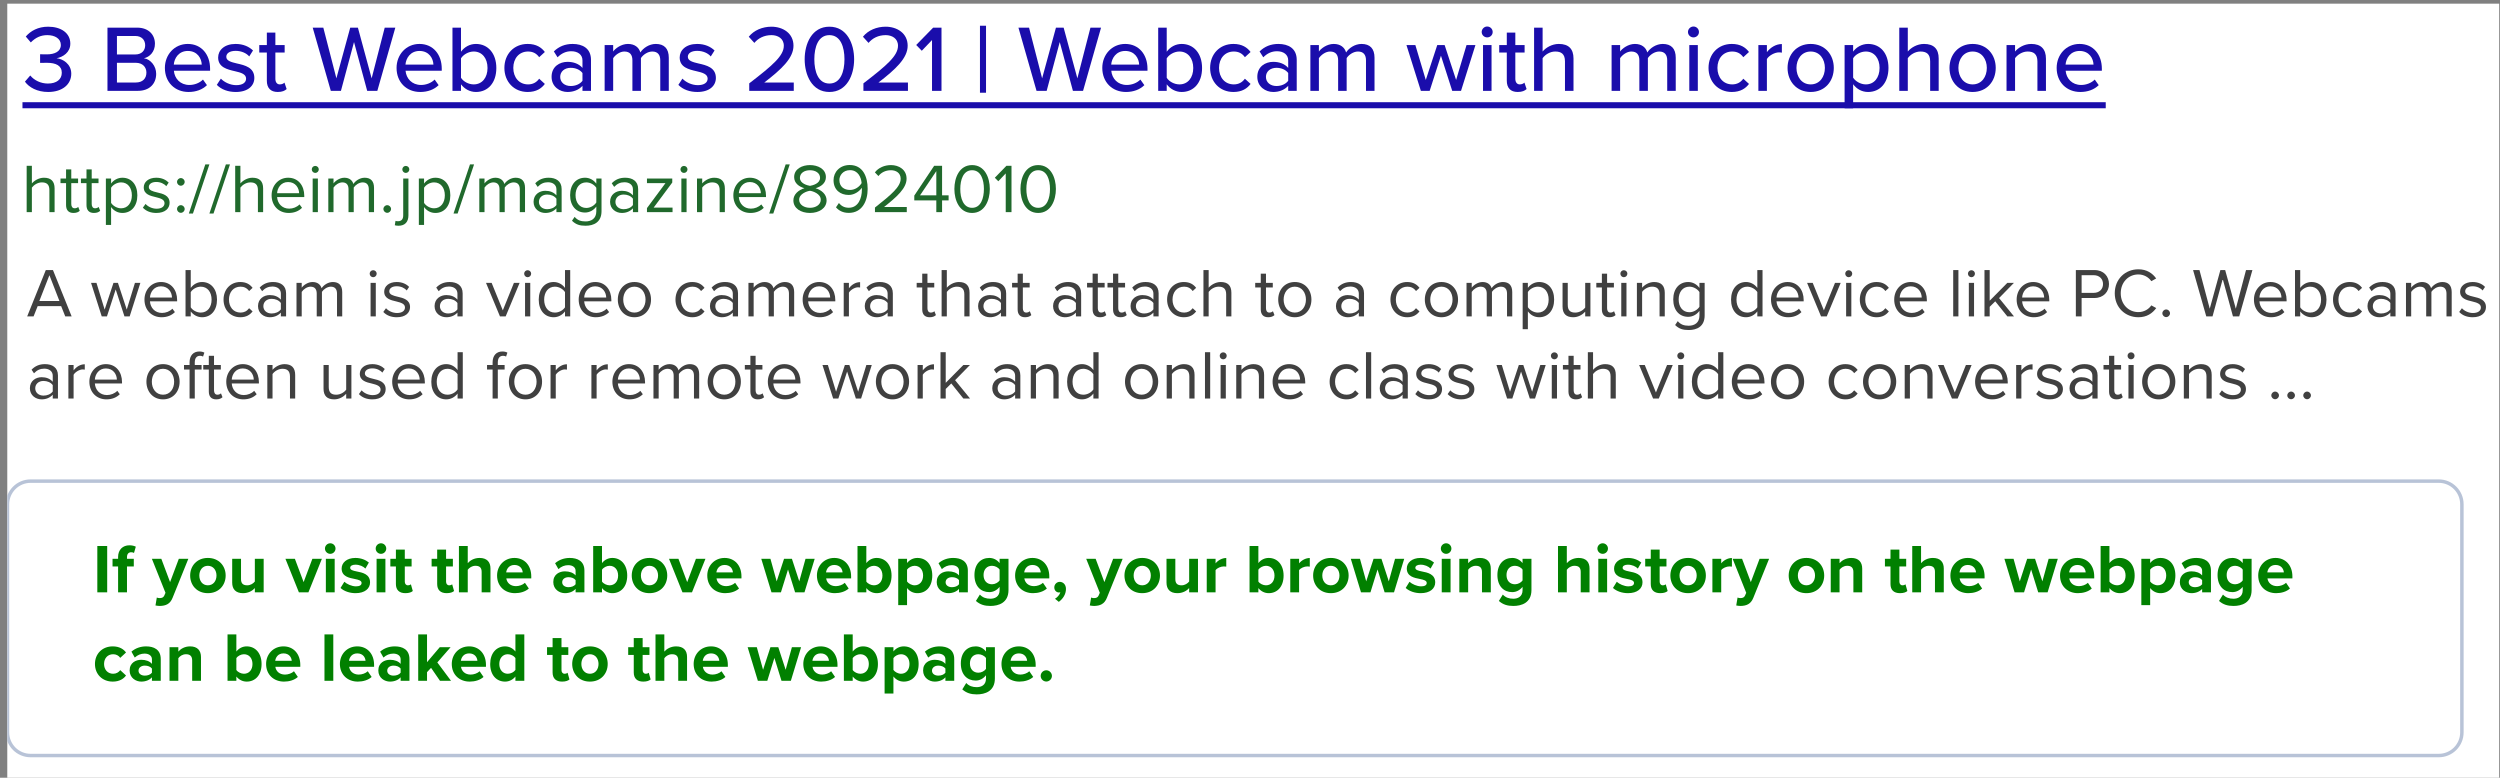 <?xml version="1.0" encoding="UTF-8" standalone="no"?>
<svg
   xmlns:dc="http://purl.org/dc/elements/1.1/"
   xmlns:cc="http://creativecommons.org/ns#"
   xmlns:rdf="http://www.w3.org/1999/02/22-rdf-syntax-ns#"
   xmlns:svg="http://www.w3.org/2000/svg"
   xmlns="http://www.w3.org/2000/svg"
   xmlns:xlink="http://www.w3.org/1999/xlink"
   xmlns:sodipodi="http://sodipodi.sourceforge.net/DTD/sodipodi-0.dtd"
   xmlns:inkscape="http://www.inkscape.org/namespaces/inkscape"
   version="1.1"
   width="395.76pt"
   height="123.12pt"
   viewBox="0 0 395.76 123.12"
   id="svg1652"
   sodipodi:docname="control-UI.svg"
   inkscape:version="1.0.2 (e86c8708, 2021-01-15)">
  <rect x="0" y="0" width="395.76" height="123.12" fill="#808080" stroke="none"/>
  <defs
     id="defs1656" />
  <sodipodi:namedview
     pagecolor="#ffffff"
     bordercolor="#666666"
     borderopacity="1"
     objecttolerance="10"
     gridtolerance="10"
     guidetolerance="10"
     inkscape:pageopacity="0"
     inkscape:pageshadow="2"
     inkscape:window-width="1166"
     inkscape:window-height="1067"
     id="namedview1654"
     showgrid="false"
     inkscape:zoom="1.3023459"
     inkscape:cx="294.61335"
     inkscape:cy="71.048768"
     inkscape:window-x="626"
     inkscape:window-y="25"
     inkscape:window-maximized="0"
     inkscape:current-layer="svg1652" />
  <rect
     style="fill:#ffffff;stroke-width:0.759"
     id="rect1660"
     width="394.48"
     height="122.663"
     x="1.152"
     y="0.576" />
  <g
     enable-background="new"
     id="g1650"
     transform="translate(1.152,0.564)">
    <clipPath
       id="cp0">
      <path
         transform="matrix(1,0,0,-1,0,123.12)"
         d="m 0,0.192 h 395.73 v 122.929 H 0 Z"
         fill-rule="evenodd"
         id="path844" />
    </clipPath>
    <g
       clip-path="url(#cp0)"
       id="g1648">
      <path
         transform="matrix(1,0,0,-1,0,123.12)"
         stroke-width="0.55"
         stroke-linecap="round"
         stroke-linejoin="round"
         fill="none"
         stroke="#b8c3d7"
         d="m 388.575,43.862 c 0,2.019 -1.639,3.658 -3.659,3.658 H 3.688 c -2.019,0 -3.658,-1.639 -3.658,-3.658 V 7.738 C 0.03,5.719 1.669,4.08 3.688,4.08 H 384.916 c 2.02,0 3.659,1.639 3.659,3.658 z"
         id="path847" />
      <symbol
         id="font_1_4">
        <path
           d="M 0,0.109 C 0.043,0.049 0.129,0 0.245,0 c 0.151,0 0.244,0.081 0.244,0.193 0,0.105 -0.092,0.157 -0.155,0.163 C 0.4,0.368 0.479,0.417 0.479,0.51 0.479,0.622 0.381,0.689 0.245,0.689 0.138,0.689 0.059,0.644 0.009,0.585 l 0.053,-0.062 c 0.049,0.05 0.104,0.077 0.174,0.077 0.079,0 0.143,-0.036 0.143,-0.104 0,-0.069 -0.066,-0.099 -0.147,-0.099 -0.026,0 -0.061,0 -0.072,0.001 V 0.307 c 0.01,0.001 0.045,0.001 0.072,0.001 0.097,0 0.157,-0.031 0.157,-0.105 0,-0.07 -0.055,-0.114 -0.147,-0.114 -0.075,0 -0.144,0.034 -0.186,0.085 z"
           id="path849" />
      </symbol>
      <symbol
         id="font_1_5">
        <path
           d="m 0,0 h 0.321 c 0.123,0 0.193,0.075 0.193,0.18 0,0.081 -0.058,0.153 -0.129,0.164 0.061,0.013 0.116,0.069 0.116,0.153 0,0.097 -0.069,0.17 -0.188,0.17 H 0 V 0 m 0.1,0.384 v 0.195 h 0.194 c 0.067,0 0.104,-0.043 0.104,-0.098 0,-0.055 -0.037,-0.097 -0.104,-0.097 H 0.1 m 0,-0.296 V 0.296 H 0.299 C 0.373,0.296 0.411,0.248 0.411,0.193 0.411,0.128 0.369,0.088 0.299,0.088 Z"
           id="path852" />
      </symbol>
      <symbol
         id="font_1_a">
        <path
           d="M 0,0.254 C 0,0.102 0.106,0 0.25,0 c 0.078,0 0.146,0.025 0.194,0.072 L 0.402,0.131 c -0.036,-0.037 -0.092,-0.057 -0.143,-0.057 -0.097,0 -0.157,0.068 -0.164,0.15 h 0.382 v 0.022 c 0,0.148 -0.09,0.261 -0.235,0.261 C 0.101,0.507 0,0.394 0,0.254 m 0.242,0.179 c 0.102,0 0.145,-0.08 0.147,-0.144 H 0.094 c 0.005,0.066 0.051,0.144 0.148,0.144 z"
           id="path855" />
      </symbol>
      <symbol
         id="font_1_12">
        <path
           d="M 0,0.075 C 0.049,0.025 0.12,0 0.201,0 c 0.127,0 0.195,0.065 0.195,0.148 0,0.111 -0.1,0.134 -0.184,0.153 -0.06,0.014 -0.112,0.028 -0.112,0.07 0,0.039 0.038,0.063 0.099,0.063 0.061,0 0.115,-0.025 0.143,-0.059 l 0.04,0.063 C 0.341,0.477 0.281,0.507 0.198,0.507 0.08,0.507 0.014,0.441 0.014,0.364 0.014,0.26 0.11,0.238 0.192,0.219 0.254,0.205 0.309,0.189 0.309,0.141 c 0,-0.041 -0.036,-0.069 -0.104,-0.069 -0.065,0 -0.129,0.033 -0.162,0.069 z"
           id="path858" />
      </symbol>
      <symbol
         id="font_1_13">
        <path
           d="m 0.195,0 c 0.047,0 0.075,0.013 0.094,0.031 l -0.023,0.068 c -0.009,-0.01 -0.028,-0.019 -0.049,-0.019 -0.031,0 -0.047,0.025 -0.047,0.059 v 0.277 h 0.098 V 0.495 H 0.17 V 0.627 H 0.08 V 0.495 H 0 V 0.416 H 0.08 V 0.119 C 0.08,0.043 0.119,0 0.195,0 Z"
           id="path861" />
      </symbol>
      <symbol
         id="font_1_6">
        <path
           d="m 0.575,0 h 0.107 L 0.872,0.667 H 0.76 L 0.622,0.132 0.477,0.667 h -0.081 L 0.25,0.132 0.112,0.667 H 0 L 0.191,0 h 0.107 l 0.138,0.515 z"
           id="path864" />
      </symbol>
      <symbol
         id="font_1_8">
        <path
           d="M 0,0.012 H 0.09 V 0.081 C 0.126,0.033 0.183,0 0.248,0 0.373,0 0.463,0.095 0.463,0.253 0.463,0.408 0.374,0.507 0.248,0.507 0.185,0.507 0.128,0.477 0.09,0.425 V 0.679 H 0 V 0.012 M 0.09,0.15 v 0.205 c 0.024,0.039 0.079,0.072 0.134,0.072 0.09,0 0.146,-0.073 0.146,-0.174 C 0.37,0.152 0.314,0.08 0.224,0.08 c -0.055,0 -0.11,0.031 -0.134,0.07 z"
           id="path867" />
      </symbol>
      <symbol
         id="font_1_9">
        <path
           d="M 0,0.254 C 0,0.109 0.1,0 0.246,0 0.337,0 0.392,0.038 0.427,0.085 L 0.367,0.14 C 0.338,0.1 0.299,0.08 0.25,0.08 c -0.095,0 -0.156,0.074 -0.156,0.174 0,0.1 0.061,0.173 0.156,0.173 0.049,0 0.088,-0.019 0.117,-0.06 l 0.06,0.055 c -0.035,0.047 -0.09,0.085 -0.181,0.085 C 0.1,0.507 0,0.399 0,0.254 Z"
           id="path870" />
      </symbol>
      <symbol
         id="font_1_7">
        <path
           d="m 0.326,0.012 h 0.09 v 0.326 c 0,0.123 -0.089,0.169 -0.194,0.169 -0.078,0 -0.144,-0.026 -0.198,-0.079 L 0.063,0.366 c 0.043,0.043 0.09,0.064 0.145,0.064 0.069,0 0.118,-0.036 0.118,-0.096 V 0.254 C 0.289,0.297 0.233,0.318 0.168,0.318 0.087,0.318 0,0.27 0,0.16 0,0.054 0.088,0 0.168,0 0.233,0 0.288,0.023 0.326,0.065 V 0.012 m 0,0.106 C 0.299,0.082 0.252,0.063 0.202,0.063 c -0.065,0 -0.111,0.039 -0.111,0.096 0,0.057 0.046,0.096 0.111,0.096 0.05,0 0.097,-0.019 0.124,-0.055 z"
           id="path873" />
      </symbol>
      <symbol
         id="font_1_d">
        <path
           d="m 0.587,0 h 0.09 v 0.349 c 0,0.097 -0.048,0.146 -0.137,0.146 -0.071,0 -0.135,-0.045 -0.163,-0.09 -0.015,0.052 -0.058,0.09 -0.131,0.09 -0.072,0 -0.136,-0.05 -0.156,-0.08 V 0.483 H 0 V 0 h 0.09 v 0.345 c 0.024,0.035 0.071,0.07 0.118,0.07 0.061,0 0.085,-0.037 0.085,-0.093 V 0 h 0.09 v 0.346 c 0.023,0.035 0.071,0.069 0.12,0.069 0.059,0 0.084,-0.037 0.084,-0.093 z"
           id="path876" />
      </symbol>
      <symbol
         id="font_1_3">
        <path
           d="M 0.005,0 H 0.475 V 0.088 H 0.164 C 0.347,0.229 0.472,0.346 0.472,0.476 c 0,0.133 -0.113,0.201 -0.233,0.201 -0.093,0 -0.184,-0.037 -0.239,-0.106 l 0.059,-0.065 C 0.1,0.555 0.161,0.588 0.24,0.588 0.305,0.588 0.37,0.554 0.37,0.476 0.37,0.371 0.255,0.271 0.005,0.079 Z"
           id="path879" />
      </symbol>
      <symbol
         id="font_1_1">
        <path
           d="M 0,0.345 C 0,0.18 0.076,0 0.261,0 0.446,0 0.522,0.18 0.522,0.345 0.522,0.51 0.446,0.689 0.261,0.689 0.076,0.689 0,0.51 0,0.345 m 0.42,0 C 0.42,0.215 0.379,0.089 0.261,0.089 0.143,0.089 0.102,0.215 0.102,0.345 0.102,0.475 0.143,0.6 0.261,0.6 0.379,0.6 0.42,0.475 0.42,0.345 Z"
           id="path882" />
      </symbol>
      <symbol
         id="font_1_2">
        <path
           d="M 0.167,0 H 0.267 V 0.667 H 0.179 L 0,0.484 0.059,0.423 0.167,0.536 Z"
           id="path885" />
      </symbol>
      <symbol
         id="font_1_15">
        <path
           d="M 0,0 H 0.064 V 0.707 H 0 Z"
           id="path888" />
      </symbol>
      <symbol
         id="font_1_14">
        <path
           d="m 0.483,0 h 0.093 L 0.728,0.483 H 0.634 L 0.524,0.115 0.403,0.483 h -0.078 l -0.121,-0.368 -0.11,0.368 H 0 L 0.152,0 h 0.093 l 0.119,0.371 z"
           id="path891" />
      </symbol>
      <symbol
         id="font_1_c">
        <path
           d="m 0.058,0.564 c 0.032,0 0.058,0.025 0.058,0.057 C 0.116,0.653 0.09,0.679 0.058,0.679 0.027,0.679 0,0.653 0,0.621 0,0.589 0.027,0.564 0.058,0.564 M 0.014,0 h 0.09 v 0.483 h -0.09 z"
           id="path894" />
      </symbol>
      <symbol
         id="font_1_b">
        <path
           d="m 0.326,0 h 0.09 v 0.341 c 0,0.102 -0.052,0.154 -0.155,0.154 -0.074,0 -0.139,-0.041 -0.171,-0.08 V 0.667 H 0 V 0 h 0.09 v 0.345 c 0.026,0.036 0.077,0.07 0.133,0.07 0.062,0 0.103,-0.024 0.103,-0.104 z"
           id="path897" />
      </symbol>
      <symbol
         id="font_1_11">
        <path
           d="m 0,0 h 0.09 v 0.336 c 0.021,0.036 0.082,0.07 0.127,0.07 0.012,0 0.022,-9.9999e-4 0.031,-0.003 v 0.091 c -0.064,0 -0.121,-0.037 -0.158,-0.085 V 0.483 H 0 Z"
           id="path900" />
      </symbol>
      <symbol
         id="font_1_f">
        <path
           d="M 0.244,0 C 0.395,0 0.488,0.114 0.488,0.254 0.488,0.393 0.395,0.507 0.244,0.507 0.094,0.507 0,0.393 0,0.254 0,0.114 0.094,0 0.244,0 m 0,0.08 C 0.148,0.08 0.094,0.162 0.094,0.254 c 0,0.091 0.054,0.173 0.15,0.173 0.097,0 0.15,-0.082 0.15,-0.173 0,-0.092 -0.053,-0.174 -0.15,-0.174 z"
           id="path903" />
      </symbol>
      <symbol
         id="font_1_10">
        <path
           d="M 0.09,0 V 0.254 C 0.129,0.201 0.185,0.172 0.248,0.172 0.374,0.172 0.463,0.268 0.463,0.426 0.463,0.584 0.374,0.679 0.248,0.679 0.183,0.679 0.125,0.646 0.09,0.598 v 0.069 H 0 V 0 h 0.09 m 0.279,0.426 c 0,-0.101 -0.055,-0.174 -0.145,-0.174 -0.055,0 -0.11,0.033 -0.134,0.071 v 0.205 c 0.024,0.039 0.079,0.071 0.134,0.071 0.09,0 0.145,-0.073 0.145,-0.173 z"
           id="path906" />
      </symbol>
      <symbol
         id="font_1_e">
        <path
           d="m 0.326,0 h 0.09 v 0.339 c 0,0.102 -0.053,0.156 -0.155,0.156 -0.075,0 -0.139,-0.041 -0.171,-0.08 V 0.483 H 0 V 0 h 0.09 v 0.345 c 0.026,0.036 0.077,0.07 0.133,0.07 0.062,0 0.103,-0.026 0.103,-0.106 z"
           id="path909" />
      </symbol>
      <use
         xlink:href="#font_1_4"
         transform="matrix(15,0,0,-15,2.795,13.997)"
         fill="#1a0dab"
         id="use912"
         x="0"
         y="0"
         width="100%"
         height="100%" />
      <use
         xlink:href="#font_1_5"
         transform="matrix(15,0,0,-15,15.86,13.817)"
         fill="#1a0dab"
         id="use914"
         x="0"
         y="0"
         width="100%"
         height="100%" />
      <use
         xlink:href="#font_1_a"
         transform="matrix(15,0,0,-15,24.95,13.997)"
         fill="#1a0dab"
         id="use916"
         x="0"
         y="0"
         width="100%"
         height="100%" />
      <use
         xlink:href="#font_1_12"
         transform="matrix(15,0,0,-15,33.17,13.997)"
         fill="#1a0dab"
         id="use918"
         x="0"
         y="0"
         width="100%"
         height="100%" />
      <use
         xlink:href="#font_1_13"
         transform="matrix(15,0,0,-15,39.89,13.997)"
         fill="#1a0dab"
         id="use920"
         x="0"
         y="0"
         width="100%"
         height="100%" />
      <use
         xlink:href="#font_1_6"
         transform="matrix(15,0,0,-15,48.35,13.817)"
         fill="#1a0dab"
         id="use922"
         x="0"
         y="0"
         width="100%"
         height="100%" />
      <use
         xlink:href="#font_1_a"
         transform="matrix(15,0,0,-15,61.625,13.997)"
         fill="#1a0dab"
         id="use924"
         x="0"
         y="0"
         width="100%"
         height="100%" />
      <use
         xlink:href="#font_1_8"
         transform="matrix(15,0,0,-15,70.475,13.997)"
         fill="#1a0dab"
         id="use926"
         x="0"
         y="0"
         width="100%"
         height="100%" />
      <use
         xlink:href="#font_1_9"
         transform="matrix(15,0,0,-15,78.695,13.997)"
         fill="#1a0dab"
         id="use928"
         x="0"
         y="0"
         width="100%"
         height="100%" />
      <use
         xlink:href="#font_1_7"
         transform="matrix(15,0,0,-15,86.165,13.997)"
         fill="#1a0dab"
         id="use930"
         x="0"
         y="0"
         width="100%"
         height="100%" />
      <use
         xlink:href="#font_1_d"
         transform="matrix(15,0,0,-15,94.565,13.817)"
         fill="#1a0dab"
         id="use932"
         x="0"
         y="0"
         width="100%"
         height="100%" />
      <use
         xlink:href="#font_1_12"
         transform="matrix(15,0,0,-15,106.235,13.997)"
         fill="#1a0dab"
         id="use934"
         x="0"
         y="0"
         width="100%"
         height="100%" />
      <use
         xlink:href="#font_1_3"
         transform="matrix(15,0,0,-15,117.38,13.817)"
         fill="#1a0dab"
         id="use936"
         x="0"
         y="0"
         width="100%"
         height="100%" />
      <use
         xlink:href="#font_1_1"
         transform="matrix(15,0,0,-15,126.23,13.997)"
         fill="#1a0dab"
         id="use938"
         x="0"
         y="0"
         width="100%"
         height="100%" />
      <use
         xlink:href="#font_1_3"
         transform="matrix(15,0,0,-15,135.455,13.817)"
         fill="#1a0dab"
         id="use940"
         x="0"
         y="0"
         width="100%"
         height="100%" />
      <use
         xlink:href="#font_1_2"
         transform="matrix(15,0,0,-15,143.885,13.817)"
         fill="#1a0dab"
         id="use942"
         x="0"
         y="0"
         width="100%"
         height="100%" />
      <use
         xlink:href="#font_1_15"
         transform="matrix(15,0,0,-15,153.98,14.117)"
         fill="#1a0dab"
         id="use944"
         x="0"
         y="0"
         width="100%"
         height="100%" />
      <use
         xlink:href="#font_1_6"
         transform="matrix(15,0,0,-15,160.07,13.817)"
         fill="#1a0dab"
         id="use946"
         x="0"
         y="0"
         width="100%"
         height="100%" />
      <use
         xlink:href="#font_1_a"
         transform="matrix(15,0,0,-15,173.345,13.997)"
         fill="#1a0dab"
         id="use948"
         x="0"
         y="0"
         width="100%"
         height="100%" />
      <use
         xlink:href="#font_1_8"
         transform="matrix(15,0,0,-15,182.195,13.997)"
         fill="#1a0dab"
         id="use950"
         x="0"
         y="0"
         width="100%"
         height="100%" />
      <use
         xlink:href="#font_1_9"
         transform="matrix(15,0,0,-15,190.415,13.997)"
         fill="#1a0dab"
         id="use952"
         x="0"
         y="0"
         width="100%"
         height="100%" />
      <use
         xlink:href="#font_1_7"
         transform="matrix(15,0,0,-15,197.885,13.997)"
         fill="#1a0dab"
         id="use954"
         x="0"
         y="0"
         width="100%"
         height="100%" />
      <use
         xlink:href="#font_1_d"
         transform="matrix(15,0,0,-15,206.285,13.817)"
         fill="#1a0dab"
         id="use956"
         x="0"
         y="0"
         width="100%"
         height="100%" />
      <use
         xlink:href="#font_1_14"
         transform="matrix(15,0,0,-15,221.495,13.817)"
         fill="#1a0dab"
         id="use958"
         x="0"
         y="0"
         width="100%"
         height="100%" />
      <use
         xlink:href="#font_1_c"
         transform="matrix(15,0,0,-15,233.405,13.817)"
         fill="#1a0dab"
         id="use960"
         x="0"
         y="0"
         width="100%"
         height="100%" />
      <use
         xlink:href="#font_1_13"
         transform="matrix(15,0,0,-15,236.18,13.997)"
         fill="#1a0dab"
         id="use962"
         x="0"
         y="0"
         width="100%"
         height="100%" />
      <use
         xlink:href="#font_1_b"
         transform="matrix(15,0,0,-15,241.7,13.817)"
         fill="#1a0dab"
         id="use964"
         x="0"
         y="0"
         width="100%"
         height="100%" />
      <use
         xlink:href="#font_1_d"
         transform="matrix(15,0,0,-15,253.97,13.817)"
         fill="#1a0dab"
         id="use966"
         x="0"
         y="0"
         width="100%"
         height="100%" />
      <use
         xlink:href="#font_1_c"
         transform="matrix(15,0,0,-15,266.06,13.817)"
         fill="#1a0dab"
         id="use968"
         x="0"
         y="0"
         width="100%"
         height="100%" />
      <use
         xlink:href="#font_1_9"
         transform="matrix(15,0,0,-15,269.315,13.997)"
         fill="#1a0dab"
         id="use970"
         x="0"
         y="0"
         width="100%"
         height="100%" />
      <use
         xlink:href="#font_1_11"
         transform="matrix(15,0,0,-15,277.205,13.817)"
         fill="#1a0dab"
         id="use972"
         x="0"
         y="0"
         width="100%"
         height="100%" />
      <use
         xlink:href="#font_1_f"
         transform="matrix(15,0,0,-15,281.825,13.997)"
         fill="#1a0dab"
         id="use974"
         x="0"
         y="0"
         width="100%"
         height="100%" />
      <use
         xlink:href="#font_1_10"
         transform="matrix(15,0,0,-15,290.855,16.577)"
         fill="#1a0dab"
         id="use976"
         x="0"
         y="0"
         width="100%"
         height="100%" />
      <use
         xlink:href="#font_1_b"
         transform="matrix(15,0,0,-15,299.51,13.817)"
         fill="#1a0dab"
         id="use978"
         x="0"
         y="0"
         width="100%"
         height="100%" />
      <use
         xlink:href="#font_1_f"
         transform="matrix(15,0,0,-15,307.46,13.997)"
         fill="#1a0dab"
         id="use980"
         x="0"
         y="0"
         width="100%"
         height="100%" />
      <use
         xlink:href="#font_1_e"
         transform="matrix(15,0,0,-15,316.49,13.817)"
         fill="#1a0dab"
         id="use982"
         x="0"
         y="0"
         width="100%"
         height="100%" />
      <use
         xlink:href="#font_1_a"
         transform="matrix(15,0,0,-15,324.425,13.997)"
         fill="#1a0dab"
         id="use984"
         x="0"
         y="0"
         width="100%"
         height="100%" />
      <path
         transform="matrix(1,0,0,-1,0,123.12)"
         d="m 2.405,106.543 h 329.79 v 0.96 H 2.405 Z"
         fill="#1a0dab"
         fill-rule="evenodd"
         id="path986" />
      <symbol
         id="font_2_12">
        <path
           d="m 0.327,0 h 0.075 v 0.341 c 0,0.105 -0.053,0.154 -0.154,0.154 -0.073,0 -0.139,-0.042 -0.173,-0.082 V 0.667 H 0 V 0 h 0.075 v 0.353 c 0.029,0.039 0.085,0.075 0.143,0.075 0.065,0 0.109,-0.025 0.109,-0.11 z"
           id="path988" />
      </symbol>
      <symbol
         id="font_2_1d">
        <path
           d="m 0.187,0 c 0.044,0 0.071,0.013 0.09,0.031 L 0.255,0.087 C 0.245,0.076 0.225,0.067 0.204,0.067 0.171,0.067 0.155,0.093 0.155,0.129 V 0.429 H 0.253 V 0.495 H 0.155 V 0.627 H 0.08 V 0.495 H 0 V 0.429 H 0.08 V 0.113 C 0.08,0.041 0.116,0 0.187,0 Z"
           id="path991" />
      </symbol>
      <symbol
         id="font_2_1a">
        <path
           d="m 0.075,0 v 0.257 c 0.039,-0.054 0.097,-0.085 0.163,-0.085 C 0.365,0.172 0.453,0.27 0.453,0.426 0.453,0.583 0.365,0.679 0.238,0.679 0.17,0.679 0.11,0.644 0.075,0.595 V 0.667 H 0 V 0 H 0.075 M 0.374,0.426 C 0.374,0.319 0.316,0.239 0.219,0.239 c -0.059,0 -0.118,0.036 -0.144,0.078 V 0.535 c 0.026,0.042 0.085,0.077 0.144,0.077 0.097,0 0.155,-0.079 0.155,-0.186 z"
           id="path994" />
      </symbol>
      <symbol
         id="font_2_1c">
        <path
           d="M 0,0.076 C 0.049,0.024 0.116,0 0.195,0 c 0.125,0 0.19,0.065 0.19,0.146 0,0.107 -0.097,0.131 -0.181,0.15 C 0.141,0.311 0.086,0.326 0.086,0.373 c 0,0.043 0.041,0.073 0.107,0.073 0.062,0 0.115,-0.026 0.144,-0.061 l 0.035,0.052 c -0.039,0.039 -0.097,0.07 -0.179,0.07 C 0.078,0.507 0.013,0.443 0.013,0.368 c 0,-0.1 0.093,-0.122 0.175,-0.141 0.065,-0.016 0.124,-0.033 0.124,-0.086 0,-0.047 -0.04,-0.08 -0.114,-0.08 -0.066,0 -0.127,0.032 -0.159,0.069 z"
           id="path997" />
      </symbol>
      <symbol
         id="font_2_23">
        <path
           d="m 0,0.445 c 0,-0.03 0.025,-0.055 0.055,-0.055 0.03,0 0.055,0.025 0.055,0.055 0,0.03 -0.025,0.055 -0.055,0.055 -0.03,0 -0.055,-0.025 -0.055,-0.055 M 0,0.055 C 0,0.025 0.025,0 0.055,0 0.085,0 0.11,0.025 0.11,0.055 0.11,0.085 0.085,0.11 0.055,0.11 0.025,0.11 0,0.085 0,0.055 Z"
           id="path1000" />
      </symbol>
      <symbol
         id="font_2_24">
        <path
           d="M 0,0 H 0.059 L 0.296,0.707 H 0.237 Z"
           id="path1003" />
      </symbol>
      <symbol
         id="font_2_f">
        <path
           d="M 0,0.254 C 0,0.103 0.103,0 0.246,0 0.325,0 0.39,0.026 0.438,0.074 l -0.036,0.049 c -0.038,-0.039 -0.094,-0.061 -0.149,-0.061 C 0.149,0.062 0.085,0.138 0.079,0.229 h 0.391 v 0.019 c 0,0.145 -0.086,0.259 -0.232,0.259 C 0.1,0.507 0,0.394 0,0.254 m 0.237,0.191 c 0.11,0 0.158,-0.089 0.159,-0.161 H 0.079 c 0.004,0.074 0.055,0.161 0.158,0.161 z"
           id="path1006" />
      </symbol>
      <symbol
         id="font_2_13">
        <path
           d="m 0.05,0.564 c 0.028,0 0.051,0.023 0.051,0.051 0,0.028 -0.023,0.05 -0.051,0.05 C 0.023,0.665 0,0.643 0,0.615 0,0.587 0.023,0.564 0.05,0.564 M 0.013,0 H 0.088 V 0.483 H 0.013 Z"
           id="path1009" />
      </symbol>
      <symbol
         id="font_2_17">
        <path
           d="m 0.583,0 h 0.075 v 0.349 c 0,0.097 -0.047,0.146 -0.135,0.146 -0.07,0 -0.135,-0.046 -0.162,-0.09 -0.014,0.05 -0.056,0.09 -0.13,0.09 -0.071,0 -0.136,-0.051 -0.156,-0.082 v 0.07 H 0 V 0 h 0.075 v 0.353 c 0.026,0.039 0.078,0.075 0.127,0.075 0.063,0 0.089,-0.039 0.089,-0.1 V 0 h 0.075 v 0.354 c 0.025,0.038 0.078,0.074 0.128,0.074 0.062,0 0.089,-0.039 0.089,-0.1 z"
           id="path1012" />
      </symbol>
      <symbol
         id="font_2_22">
        <path
           d="M 0,0.055 C 0,0.025 0.025,0 0.055,0 0.085,0 0.11,0.025 0.11,0.055 0.11,0.085 0.085,0.11 0.055,0.11 0.025,0.11 0,0.085 0,0.055 Z"
           id="path1015" />
      </symbol>
      <symbol
         id="font_2_14">
        <path
           d="m 0.158,0.76 c 0.028,0 0.051,0.023 0.051,0.051 0,0.028 -0.023,0.05 -0.051,0.05 C 0.131,0.861 0.108,0.839 0.108,0.811 0.108,0.783 0.131,0.76 0.158,0.76 M 0.196,0.679 H 0.121 V 0.149 C 0.121,0.088 0.09,0.065 0.046,0.065 0.034,0.065 0.02,0.066 0.01,0.07 L 0,0.007 C 0.016,0.002 0.033,0 0.054,0 c 0.091,0 0.142,0.054 0.142,0.149 z"
           id="path1018" />
      </symbol>
      <symbol
         id="font_2_b">
        <path
           d="m 0.329,0.012 h 0.075 v 0.332 c 0,0.117 -0.085,0.163 -0.187,0.163 -0.079,0 -0.141,-0.026 -0.193,-0.08 L 0.059,0.375 c 0.043,0.046 0.09,0.067 0.148,0.067 C 0.277,0.442 0.329,0.405 0.329,0.34 V 0.253 C 0.29,0.298 0.235,0.319 0.169,0.319 0.087,0.319 0,0.268 0,0.16 0,0.055 0.087,0 0.169,0 0.234,0 0.289,0.023 0.329,0.067 V 0.012 m 0,0.102 c -0.029,-0.04 -0.08,-0.06 -0.133,-0.06 -0.07,0 -0.119,0.044 -0.119,0.105 0,0.062 0.049,0.106 0.119,0.106 0.053,0 0.104,-0.02 0.133,-0.06 z"
           id="path1021" />
      </symbol>
      <symbol
         id="font_2_11">
        <path
           d="M 0.027,0.072 C 0.084,0.016 0.14,0 0.222,0 0.34,0 0.452,0.05 0.452,0.21 V 0.679 h -0.075 V 0.606 c -0.039,0.053 -0.097,0.085 -0.162,0.085 C 0.088,0.691 0,0.595 0,0.44 0,0.284 0.089,0.19 0.215,0.19 c 0.068,0 0.127,0.037 0.162,0.086 v -0.069 C 0.377,0.101 0.302,0.062 0.222,0.062 0.153,0.062 0.105,0.08 0.065,0.128 L 0.027,0.072 M 0.377,0.335 C 0.351,0.293 0.293,0.256 0.233,0.256 c -0.097,0 -0.155,0.078 -0.155,0.184 0,0.107 0.058,0.184 0.155,0.184 0.06,0 0.118,-0.036 0.144,-0.078 z"
           id="path1024" />
      </symbol>
      <symbol
         id="font_2_21">
        <path
           d="M 0,0 H 0.368 V 0.065 H 0.096 L 0.364,0.426 V 0.483 H 0 V 0.417 H 0.266 L 0,0.058 Z"
           id="path1027" />
      </symbol>
      <symbol
         id="font_2_18">
        <path
           d="m 0.326,0 h 0.075 v 0.339 c 0,0.105 -0.053,0.156 -0.154,0.156 -0.072,0 -0.138,-0.042 -0.172,-0.082 v 0.07 H 0 V 0 h 0.075 v 0.353 c 0.028,0.039 0.084,0.075 0.143,0.075 0.065,0 0.108,-0.027 0.108,-0.112 z"
           id="path1030" />
      </symbol>
      <symbol
         id="font_2_5">
        <path
           d="M 0,0.181 C 0,0.067 0.107,0 0.239,0 0.37,0 0.478,0.068 0.478,0.181 0.478,0.27 0.402,0.331 0.319,0.356 c 0.077,0.022 0.149,0.072 0.149,0.16 0,0.12 -0.119,0.173 -0.229,0.173 C 0.128,0.689 0.011,0.636 0.011,0.516 0.011,0.428 0.082,0.378 0.159,0.356 0.076,0.331 0,0.27 0,0.181 m 0.384,0.324 c 0,-0.081 -0.104,-0.108 -0.145,-0.115 -0.04,0.007 -0.145,0.034 -0.145,0.115 0,0.069 0.064,0.11 0.145,0.11 0.08,0 0.145,-0.041 0.145,-0.11 M 0.394,0.19 c 0,-0.072 -0.073,-0.116 -0.155,-0.116 -0.083,0 -0.156,0.044 -0.156,0.116 0,0.087 0.115,0.124 0.156,0.129 C 0.28,0.314 0.394,0.277 0.394,0.19 Z"
           id="path1033" />
      </symbol>
      <symbol
         id="font_2_6">
        <path
           d="M 0.035,0.08 C 0.077,0.032 0.135,0 0.22,0 c 0.187,0 0.271,0.164 0.271,0.344 0,0.182 -0.071,0.345 -0.258,0.345 C 0.088,0.689 0,0.586 0,0.471 c 0,-0.142 0.099,-0.213 0.219,-0.213 0.085,0 0.159,0.058 0.188,0.104 9.9999e-4,-0.009 9.9999e-4,-0.018 9.9999e-4,-0.027 0,-0.126 -0.053,-0.261 -0.188,-0.261 C 0.151,0.074 0.111,0.102 0.077,0.142 L 0.035,0.08 m 0.369,0.349 c -0.035,-0.059 -0.1,-0.099 -0.166,-0.099 -0.086,0 -0.154,0.046 -0.154,0.144 C 0.084,0.537 0.135,0.615 0.237,0.615 0.353,0.615 0.397,0.512 0.404,0.429 Z"
           id="path1036" />
      </symbol>
      <symbol
         id="font_2_3">
        <path
           d="M 9.999983e-4,0 H 0.459 V 0.074 H 0.132 C 0.318,0.221 0.456,0.345 0.456,0.481 0.456,0.614 0.343,0.677 0.232,0.677 0.138,0.677 0.051,0.639 0,0.572 L 0.051,0.519 c 0.039,0.05 0.101,0.084 0.181,0.084 0.069,0 0.139,-0.037 0.139,-0.122 C 0.371,0.366 0.241,0.255 9.999983e-4,0.066 Z"
           id="path1039" />
      </symbol>
      <symbol
         id="font_2_4">
        <path
           d="M 0.317,0 H 0.4 v 0.169 h 0.094 v 0.073 H 0.4 V 0.667 H 0.286 L 0,0.238 V 0.169 H 0.317 V 0 m 0,0.59 V 0.242 H 0.083 Z"
           id="path1042" />
      </symbol>
      <symbol
         id="font_2_1">
        <path
           d="M 0,0.345 C 0,0.183 0.072,0 0.255,0 c 0.182,0 0.255,0.183 0.255,0.345 0,0.163 -0.073,0.344 -0.255,0.344 C 0.072,0.689 0,0.508 0,0.345 m 0.425,0 C 0.425,0.212 0.382,0.074 0.255,0.074 0.128,0.074 0.085,0.212 0.085,0.345 0.085,0.478 0.128,0.615 0.255,0.615 0.382,0.615 0.425,0.478 0.425,0.345 Z"
           id="path1045" />
      </symbol>
      <symbol
         id="font_2_2">
        <path
           d="M 0.157,0 H 0.24 V 0.667 H 0.167 L 0,0.495 l 0.05,-0.051 0.107,0.113 z"
           id="path1048" />
      </symbol>
      <use
         xlink:href="#font_2_12"
         transform="matrix(11,0,0,-11,3.069,33.016)"
         fill="#20692c"
         id="use1051"
         x="0"
         y="0"
         width="100%"
         height="100%" />
      <use
         xlink:href="#font_2_1d"
         transform="matrix(11,0,0,-11,8.426,33.148)"
         fill="#20692c"
         id="use1053"
         x="0"
         y="0"
         width="100%"
         height="100%" />
      <use
         xlink:href="#font_2_1d"
         transform="matrix(11,0,0,-11,11.66,33.148)"
         fill="#20692c"
         id="use1055"
         x="0"
         y="0"
         width="100%"
         height="100%" />
      <use
         xlink:href="#font_2_1a"
         transform="matrix(11,0,0,-11,15.609,35.04)"
         fill="#20692c"
         id="use1057"
         x="0"
         y="0"
         width="100%"
         height="100%" />
      <use
         xlink:href="#font_2_1c"
         transform="matrix(11,0,0,-11,21.461,33.148)"
         fill="#20692c"
         id="use1059"
         x="0"
         y="0"
         width="100%"
         height="100%" />
      <use
         xlink:href="#font_2_23"
         transform="matrix(11,0,0,-11,26.873,33.126)"
         fill="#20692c"
         id="use1061"
         x="0"
         y="0"
         width="100%"
         height="100%" />
      <use
         xlink:href="#font_2_24"
         transform="matrix(11,0,0,-11,28.743,33.236)"
         fill="#20692c"
         id="use1063"
         x="0"
         y="0"
         width="100%"
         height="100%" />
      <use
         xlink:href="#font_2_24"
         transform="matrix(11,0,0,-11,31.999,33.236)"
         fill="#20692c"
         id="use1065"
         x="0"
         y="0"
         width="100%"
         height="100%" />
      <use
         xlink:href="#font_2_12"
         transform="matrix(11,0,0,-11,36.08,33.016)"
         fill="#20692c"
         id="use1067"
         x="0"
         y="0"
         width="100%"
         height="100%" />
      <use
         xlink:href="#font_2_f"
         transform="matrix(11,0,0,-11,41.844,33.148)"
         fill="#20692c"
         id="use1069"
         x="0"
         y="0"
         width="100%"
         height="100%" />
      <use
         xlink:href="#font_2_13"
         transform="matrix(11,0,0,-11,48.202,33.016)"
         fill="#20692c"
         id="use1071"
         x="0"
         y="0"
         width="100%"
         height="100%" />
      <use
         xlink:href="#font_2_17"
         transform="matrix(11,0,0,-11,50.82,33.016)"
         fill="#20692c"
         id="use1073"
         x="0"
         y="0"
         width="100%"
         height="100%" />
      <use
         xlink:href="#font_2_22"
         transform="matrix(11,0,0,-11,59.543,33.126)"
         fill="#20692c"
         id="use1075"
         x="0"
         y="0"
         width="100%"
         height="100%" />
      <use
         xlink:href="#font_2_14"
         transform="matrix(11,0,0,-11,61.347,35.172)"
         fill="#20692c"
         id="use1077"
         x="0"
         y="0"
         width="100%"
         height="100%" />
      <use
         xlink:href="#font_2_1a"
         transform="matrix(11,0,0,-11,65.153,35.04)"
         fill="#20692c"
         id="use1079"
         x="0"
         y="0"
         width="100%"
         height="100%" />
      <use
         xlink:href="#font_2_24"
         transform="matrix(11,0,0,-11,70.642,33.236)"
         fill="#20692c"
         id="use1081"
         x="0"
         y="0"
         width="100%"
         height="100%" />
      <use
         xlink:href="#font_2_17"
         transform="matrix(11,0,0,-11,74.723,33.016)"
         fill="#20692c"
         id="use1083"
         x="0"
         y="0"
         width="100%"
         height="100%" />
      <use
         xlink:href="#font_2_b"
         transform="matrix(11,0,0,-11,83.314,33.148)"
         fill="#20692c"
         id="use1085"
         x="0"
         y="0"
         width="100%"
         height="100%" />
      <use
         xlink:href="#font_2_11"
         transform="matrix(11,0,0,-11,89.1,35.172)"
         fill="#20692c"
         id="use1087"
         x="0"
         y="0"
         width="100%"
         height="100%" />
      <use
         xlink:href="#font_2_b"
         transform="matrix(11,0,0,-11,95.425,33.148)"
         fill="#20692c"
         id="use1089"
         x="0"
         y="0"
         width="100%"
         height="100%" />
      <use
         xlink:href="#font_2_21"
         transform="matrix(11,0,0,-11,101.266,33.016)"
         fill="#20692c"
         id="use1091"
         x="0"
         y="0"
         width="100%"
         height="100%" />
      <use
         xlink:href="#font_2_13"
         transform="matrix(11,0,0,-11,106.568,33.016)"
         fill="#20692c"
         id="use1093"
         x="0"
         y="0"
         width="100%"
         height="100%" />
      <use
         xlink:href="#font_2_18"
         transform="matrix(11,0,0,-11,109.186,33.016)"
         fill="#20692c"
         id="use1095"
         x="0"
         y="0"
         width="100%"
         height="100%" />
      <use
         xlink:href="#font_2_f"
         transform="matrix(11,0,0,-11,114.939,33.148)"
         fill="#20692c"
         id="use1097"
         x="0"
         y="0"
         width="100%"
         height="100%" />
      <use
         xlink:href="#font_2_24"
         transform="matrix(11,0,0,-11,120.615,33.236)"
         fill="#20692c"
         id="use1099"
         x="0"
         y="0"
         width="100%"
         height="100%" />
      <use
         xlink:href="#font_2_5"
         transform="matrix(11,0,0,-11,124.443,33.148)"
         fill="#20692c"
         id="use1101"
         x="0"
         y="0"
         width="100%"
         height="100%" />
      <use
         xlink:href="#font_2_6"
         transform="matrix(11,0,0,-11,130.801,33.137)"
         fill="#20692c"
         id="use1103"
         x="0"
         y="0"
         width="100%"
         height="100%" />
      <use
         xlink:href="#font_2_3"
         transform="matrix(11,0,0,-11,137.346,33.016)"
         fill="#20692c"
         id="use1105"
         x="0"
         y="0"
         width="100%"
         height="100%" />
      <use
         xlink:href="#font_2_4"
         transform="matrix(11,0,0,-11,143.583,33.016)"
         fill="#20692c"
         id="use1107"
         x="0"
         y="0"
         width="100%"
         height="100%" />
      <use
         xlink:href="#font_2_1"
         transform="matrix(11,0,0,-11,149.93,33.148)"
         fill="#20692c"
         id="use1109"
         x="0"
         y="0"
         width="100%"
         height="100%" />
      <use
         xlink:href="#font_2_2"
         transform="matrix(11,0,0,-11,156.332,33.016)"
         fill="#20692c"
         id="use1111"
         x="0"
         y="0"
         width="100%"
         height="100%" />
      <use
         xlink:href="#font_2_1"
         transform="matrix(11,0,0,-11,160.391,33.148)"
         fill="#20692c"
         id="use1113"
         x="0"
         y="0"
         width="100%"
         height="100%" />
      <symbol
         id="font_2_7">
        <path
           d="m 0.548,0 h 0.092 L 0.371,0.667 H 0.268 L 0,0 H 0.092 L 0.151,0.148 H 0.489 L 0.548,0 M 0.32,0.593 0.464,0.222 H 0.175 Z"
           id="path1115" />
      </symbol>
      <symbol
         id="font_2_20">
        <path
           d="M 0.481,0 H 0.556 L 0.71,0.483 H 0.632 L 0.514,0.098 0.387,0.483 H 0.323 L 0.196,0.098 0.078,0.483 H 0 L 0.154,0 h 0.075 l 0.126,0.388 z"
           id="path1118" />
      </symbol>
      <symbol
         id="font_2_c">
        <path
           d="M 0,0.012 H 0.075 V 0.084 C 0.111,0.035 0.17,0 0.238,0 0.364,0 0.453,0.096 0.453,0.253 0.453,0.407 0.364,0.507 0.238,0.507 0.172,0.507 0.114,0.475 0.075,0.422 V 0.679 H 0 V 0.012 m 0.075,0.131 v 0.219 c 0.026,0.042 0.085,0.078 0.144,0.078 0.098,0 0.156,-0.08 0.156,-0.187 C 0.375,0.146 0.317,0.067 0.219,0.067 0.16,0.067 0.101,0.101 0.075,0.143 Z"
           id="path1121" />
      </symbol>
      <symbol
         id="font_2_d">
        <path
           d="M 0,0.254 C 0,0.11 0.097,0 0.241,0 c 0.088,0 0.14,0.036 0.177,0.084 l -0.05,0.046 C 0.336,0.087 0.295,0.067 0.245,0.067 0.142,0.067 0.078,0.147 0.078,0.254 c 0,0.107 0.064,0.186 0.167,0.186 0.05,0 0.091,-0.019 0.123,-0.063 l 0.05,0.046 c -0.037,0.048 -0.089,0.084 -0.177,0.084 C 0.097,0.507 0,0.397 0,0.254 Z"
           id="path1124" />
      </symbol>
      <symbol
         id="font_2_1f">
        <path
           d="m 0.201,0 h 0.082 l 0.201,0.483 h -0.082 L 0.242,0.087 0.081,0.483 H 0 Z"
           id="path1127" />
      </symbol>
      <symbol
         id="font_2_e">
        <path
           d="m 0.378,0.012 h 0.075 v 0.667 h -0.075 V 0.422 c -0.039,0.053 -0.098,0.085 -0.163,0.085 C 0.088,0.507 0,0.407 0,0.253 0,0.096 0.089,0 0.215,0 c 0.068,0 0.127,0.035 0.163,0.084 V 0.012 m 0,0.131 C 0.351,0.101 0.293,0.067 0.233,0.067 0.136,0.067 0.078,0.146 0.078,0.253 0.078,0.36 0.136,0.44 0.233,0.44 c 0.06,0 0.118,-0.036 0.145,-0.078 z"
           id="path1130" />
      </symbol>
      <symbol
         id="font_2_19">
        <path
           d="m 0.239,0 c 0.147,0 0.239,0.114 0.239,0.254 0,0.14 -0.092,0.253 -0.239,0.253 C 0.092,0.507 0,0.394 0,0.254 0,0.114 0.092,0 0.239,0 m 0,0.067 C 0.136,0.067 0.078,0.155 0.078,0.254 c 0,0.098 0.058,0.186 0.161,0.186 0.103,0 0.16,-0.088 0.16,-0.186 0,-0.099 -0.057,-0.187 -0.16,-0.187 z"
           id="path1133" />
      </symbol>
      <symbol
         id="font_2_1b">
        <path
           d="m 0,0 h 0.075 v 0.342 c 0.022,0.039 0.085,0.077 0.131,0.077 0.012,0 0.021,-0.001 0.03,-0.003 V 0.493 C 0.17,0.493 0.114,0.456 0.075,0.405 V 0.483 H 0 Z"
           id="path1136" />
      </symbol>
      <symbol
         id="font_2_1e">
        <path
           d="m 0.326,0.012 h 0.075 v 0.483 h -0.075 V 0.14 C 0.298,0.101 0.242,0.067 0.183,0.067 0.118,0.067 0.075,0.092 0.075,0.177 V 0.495 H 0 V 0.154 C 0,0.049 0.053,0 0.154,0 c 0.072,0 0.135,0.038 0.172,0.08 z"
           id="path1139" />
      </symbol>
      <symbol
         id="font_2_16">
        <path
           d="M 0,0 H 0.075 V 0.667 H 0 Z"
           id="path1142" />
      </symbol>
      <symbol
         id="font_2_15">
        <path
           d="m 0.329,0 h 0.096 l -0.215,0.264 0.214,0.219 H 0.329 L 0.075,0.226 V 0.667 H 0 V 0 h 0.075 v 0.138 l 0.08,0.079 z"
           id="path1145" />
      </symbol>
      <symbol
         id="font_2_9">
        <path
           d="M 0,0 H 0.083 V 0.265 H 0.268 c 0.132,0 0.209,0.092 0.209,0.201 0,0.109 -0.075,0.201 -0.209,0.201 H 0 V 0 m 0.391,0.466 c 0,-0.075 -0.054,-0.127 -0.133,-0.127 H 0.083 V 0.593 H 0.258 C 0.337,0.593 0.391,0.541 0.391,0.466 Z"
           id="path1148" />
      </symbol>
      <symbol
         id="font_2_8">
        <path
           d="M 0.34,0 C 0.461,0 0.541,0.056 0.597,0.132 L 0.526,0.171 C 0.488,0.114 0.419,0.074 0.34,0.074 c -0.143,0 -0.254,0.113 -0.254,0.271 0,0.159 0.111,0.271 0.254,0.271 0.079,0 0.148,-0.041 0.186,-0.097 L 0.596,0.558 C 0.543,0.633 0.461,0.69 0.34,0.69 0.151,0.69 0,0.55 0,0.345 0,0.14 0.151,0 0.34,0 Z"
           id="path1151" />
      </symbol>
      <symbol
         id="font_2_a">
        <path
           d="m 0.574,0 h 0.09 l 0.19,0.667 H 0.762 L 0.615,0.111 0.462,0.667 H 0.393 l -0.153,-0.556 -0.148,0.556 H 0 L 0.19,0 h 0.09 l 0.147,0.538 z"
           id="path1154" />
      </symbol>
      <use
         xlink:href="#font_2_7"
         transform="matrix(11,0,0,-11,3.15,49.525)"
         fill="#404040"
         id="use1157"
         x="0"
         y="0"
         width="100%"
         height="100%" />
      <use
         xlink:href="#font_2_20"
         transform="matrix(11,0,0,-11,13.259,49.525)"
         fill="#404040"
         id="use1159"
         x="0"
         y="0"
         width="100%"
         height="100%" />
      <use
         xlink:href="#font_2_f"
         transform="matrix(11,0,0,-11,21.718,49.657)"
         fill="#404040"
         id="use1161"
         x="0"
         y="0"
         width="100%"
         height="100%" />
      <use
         xlink:href="#font_2_c"
         transform="matrix(11,0,0,-11,28.219,49.657)"
         fill="#404040"
         id="use1163"
         x="0"
         y="0"
         width="100%"
         height="100%" />
      <use
         xlink:href="#font_2_d"
         transform="matrix(11,0,0,-11,34.236,49.657)"
         fill="#404040"
         id="use1165"
         x="0"
         y="0"
         width="100%"
         height="100%" />
      <use
         xlink:href="#font_2_b"
         transform="matrix(11,0,0,-11,39.692,49.657)"
         fill="#404040"
         id="use1167"
         x="0"
         y="0"
         width="100%"
         height="100%" />
      <use
         xlink:href="#font_2_17"
         transform="matrix(11,0,0,-11,45.786,49.525)"
         fill="#404040"
         id="use1169"
         x="0"
         y="0"
         width="100%"
         height="100%" />
      <use
         xlink:href="#font_2_13"
         transform="matrix(11,0,0,-11,57.369,49.525)"
         fill="#404040"
         id="use1171"
         x="0"
         y="0"
         width="100%"
         height="100%" />
      <use
         xlink:href="#font_2_1c"
         transform="matrix(11,0,0,-11,59.525,49.657)"
         fill="#404040"
         id="use1173"
         x="0"
         y="0"
         width="100%"
         height="100%" />
      <use
         xlink:href="#font_2_b"
         transform="matrix(11,0,0,-11,67.643,49.657)"
         fill="#404040"
         id="use1175"
         x="0"
         y="0"
         width="100%"
         height="100%" />
      <use
         xlink:href="#font_2_1f"
         transform="matrix(11,0,0,-11,75.783,49.525)"
         fill="#404040"
         id="use1177"
         x="0"
         y="0"
         width="100%"
         height="100%" />
      <use
         xlink:href="#font_2_13"
         transform="matrix(11,0,0,-11,81.822,49.525)"
         fill="#404040"
         id="use1179"
         x="0"
         y="0"
         width="100%"
         height="100%" />
      <use
         xlink:href="#font_2_e"
         transform="matrix(11,0,0,-11,84.132,49.657)"
         fill="#404040"
         id="use1181"
         x="0"
         y="0"
         width="100%"
         height="100%" />
      <use
         xlink:href="#font_2_f"
         transform="matrix(11,0,0,-11,90.457,49.657)"
         fill="#404040"
         id="use1183"
         x="0"
         y="0"
         width="100%"
         height="100%" />
      <use
         xlink:href="#font_2_19"
         transform="matrix(11,0,0,-11,96.65,49.657)"
         fill="#404040"
         id="use1185"
         x="0"
         y="0"
         width="100%"
         height="100%" />
      <use
         xlink:href="#font_2_d"
         transform="matrix(11,0,0,-11,105.78,49.657)"
         fill="#404040"
         id="use1187"
         x="0"
         y="0"
         width="100%"
         height="100%" />
      <use
         xlink:href="#font_2_b"
         transform="matrix(11,0,0,-11,111.236,49.657)"
         fill="#404040"
         id="use1189"
         x="0"
         y="0"
         width="100%"
         height="100%" />
      <use
         xlink:href="#font_2_17"
         transform="matrix(11,0,0,-11,117.33,49.525)"
         fill="#404040"
         id="use1191"
         x="0"
         y="0"
         width="100%"
         height="100%" />
      <use
         xlink:href="#font_2_f"
         transform="matrix(11,0,0,-11,125.91,49.657)"
         fill="#404040"
         id="use1193"
         x="0"
         y="0"
         width="100%"
         height="100%" />
      <use
         xlink:href="#font_2_1b"
         transform="matrix(11,0,0,-11,132.411,49.525)"
         fill="#404040"
         id="use1195"
         x="0"
         y="0"
         width="100%"
         height="100%" />
      <use
         xlink:href="#font_2_b"
         transform="matrix(11,0,0,-11,135.744,49.657)"
         fill="#404040"
         id="use1197"
         x="0"
         y="0"
         width="100%"
         height="100%" />
      <use
         xlink:href="#font_2_1d"
         transform="matrix(11,0,0,-11,143.961,49.657)"
         fill="#404040"
         id="use1199"
         x="0"
         y="0"
         width="100%"
         height="100%" />
      <use
         xlink:href="#font_2_12"
         transform="matrix(11,0,0,-11,147.91,49.525)"
         fill="#404040"
         id="use1201"
         x="0"
         y="0"
         width="100%"
         height="100%" />
      <use
         xlink:href="#font_2_b"
         transform="matrix(11,0,0,-11,153.685,49.657)"
         fill="#404040"
         id="use1203"
         x="0"
         y="0"
         width="100%"
         height="100%" />
      <use
         xlink:href="#font_2_1d"
         transform="matrix(11,0,0,-11,159.064,49.657)"
         fill="#404040"
         id="use1205"
         x="0"
         y="0"
         width="100%"
         height="100%" />
      <use
         xlink:href="#font_2_b"
         transform="matrix(11,0,0,-11,165.554,49.657)"
         fill="#404040"
         id="use1207"
         x="0"
         y="0"
         width="100%"
         height="100%" />
      <use
         xlink:href="#font_2_1d"
         transform="matrix(11,0,0,-11,170.933,49.657)"
         fill="#404040"
         id="use1209"
         x="0"
         y="0"
         width="100%"
         height="100%" />
      <use
         xlink:href="#font_2_1d"
         transform="matrix(11,0,0,-11,174.167,49.657)"
         fill="#404040"
         id="use1211"
         x="0"
         y="0"
         width="100%"
         height="100%" />
      <use
         xlink:href="#font_2_b"
         transform="matrix(11,0,0,-11,177.819,49.657)"
         fill="#404040"
         id="use1213"
         x="0"
         y="0"
         width="100%"
         height="100%" />
      <use
         xlink:href="#font_2_d"
         transform="matrix(11,0,0,-11,183.605,49.657)"
         fill="#404040"
         id="use1215"
         x="0"
         y="0"
         width="100%"
         height="100%" />
      <use
         xlink:href="#font_2_12"
         transform="matrix(11,0,0,-11,189.358,49.525)"
         fill="#404040"
         id="use1217"
         x="0"
         y="0"
         width="100%"
         height="100%" />
      <use
         xlink:href="#font_2_1d"
         transform="matrix(11,0,0,-11,197.553,49.657)"
         fill="#404040"
         id="use1219"
         x="0"
         y="0"
         width="100%"
         height="100%" />
      <use
         xlink:href="#font_2_19"
         transform="matrix(11,0,0,-11,201.194,49.657)"
         fill="#404040"
         id="use1221"
         x="0"
         y="0"
         width="100%"
         height="100%" />
      <use
         xlink:href="#font_2_b"
         transform="matrix(11,0,0,-11,210.335,49.657)"
         fill="#404040"
         id="use1223"
         x="0"
         y="0"
         width="100%"
         height="100%" />
      <use
         xlink:href="#font_2_d"
         transform="matrix(11,0,0,-11,218.959,49.657)"
         fill="#404040"
         id="use1225"
         x="0"
         y="0"
         width="100%"
         height="100%" />
      <use
         xlink:href="#font_2_19"
         transform="matrix(11,0,0,-11,224.404,49.657)"
         fill="#404040"
         id="use1227"
         x="0"
         y="0"
         width="100%"
         height="100%" />
      <use
         xlink:href="#font_2_17"
         transform="matrix(11,0,0,-11,231.004,49.525)"
         fill="#404040"
         id="use1229"
         x="0"
         y="0"
         width="100%"
         height="100%" />
      <use
         xlink:href="#font_2_1a"
         transform="matrix(11,0,0,-11,239.892,51.549)"
         fill="#404040"
         id="use1231"
         x="0"
         y="0"
         width="100%"
         height="100%" />
      <use
         xlink:href="#font_2_1e"
         transform="matrix(11,0,0,-11,246.206,49.657)"
         fill="#404040"
         id="use1233"
         x="0"
         y="0"
         width="100%"
         height="100%" />
      <use
         xlink:href="#font_2_1d"
         transform="matrix(11,0,0,-11,251.552,49.657)"
         fill="#404040"
         id="use1235"
         x="0"
         y="0"
         width="100%"
         height="100%" />
      <use
         xlink:href="#font_2_13"
         transform="matrix(11,0,0,-11,255.358,49.525)"
         fill="#404040"
         id="use1237"
         x="0"
         y="0"
         width="100%"
         height="100%" />
      <use
         xlink:href="#font_2_18"
         transform="matrix(11,0,0,-11,257.976,49.525)"
         fill="#404040"
         id="use1239"
         x="0"
         y="0"
         width="100%"
         height="100%" />
      <use
         xlink:href="#font_2_11"
         transform="matrix(11,0,0,-11,263.729,51.681)"
         fill="#404040"
         id="use1241"
         x="0"
         y="0"
         width="100%"
         height="100%" />
      <use
         xlink:href="#font_2_e"
         transform="matrix(11,0,0,-11,272.881,49.657)"
         fill="#404040"
         id="use1243"
         x="0"
         y="0"
         width="100%"
         height="100%" />
      <use
         xlink:href="#font_2_f"
         transform="matrix(11,0,0,-11,279.206,49.657)"
         fill="#404040"
         id="use1245"
         x="0"
         y="0"
         width="100%"
         height="100%" />
      <use
         xlink:href="#font_2_1f"
         transform="matrix(11,0,0,-11,284.915,49.525)"
         fill="#404040"
         id="use1247"
         x="0"
         y="0"
         width="100%"
         height="100%" />
      <use
         xlink:href="#font_2_13"
         transform="matrix(11,0,0,-11,290.954,49.525)"
         fill="#404040"
         id="use1249"
         x="0"
         y="0"
         width="100%"
         height="100%" />
      <use
         xlink:href="#font_2_d"
         transform="matrix(11,0,0,-11,293.264,49.657)"
         fill="#404040"
         id="use1251"
         x="0"
         y="0"
         width="100%"
         height="100%" />
      <use
         xlink:href="#font_2_f"
         transform="matrix(11,0,0,-11,298.709,49.657)"
         fill="#404040"
         id="use1253"
         x="0"
         y="0"
         width="100%"
         height="100%" />
      <use
         xlink:href="#font_2_16"
         transform="matrix(11,0,0,-11,308.048,49.525)"
         fill="#404040"
         id="use1255"
         x="0"
         y="0"
         width="100%"
         height="100%" />
      <use
         xlink:href="#font_2_13"
         transform="matrix(11,0,0,-11,310.38,49.525)"
         fill="#404040"
         id="use1257"
         x="0"
         y="0"
         width="100%"
         height="100%" />
      <use
         xlink:href="#font_2_15"
         transform="matrix(11,0,0,-11,312.998,49.525)"
         fill="#404040"
         id="use1259"
         x="0"
         y="0"
         width="100%"
         height="100%" />
      <use
         xlink:href="#font_2_f"
         transform="matrix(11,0,0,-11,318.091,49.657)"
         fill="#404040"
         id="use1261"
         x="0"
         y="0"
         width="100%"
         height="100%" />
      <use
         xlink:href="#font_2_9"
         transform="matrix(11,0,0,-11,327.463,49.525)"
         fill="#404040"
         id="use1263"
         x="0"
         y="0"
         width="100%"
         height="100%" />
      <use
         xlink:href="#font_2_8"
         transform="matrix(11,0,0,-11,333.623,49.657)"
         fill="#404040"
         id="use1265"
         x="0"
         y="0"
         width="100%"
         height="100%" />
      <use
         xlink:href="#font_2_22"
         transform="matrix(11,0,0,-11,341.158,49.635)"
         fill="#404040"
         id="use1267"
         x="0"
         y="0"
         width="100%"
         height="100%" />
      <use
         xlink:href="#font_2_a"
         transform="matrix(11,0,0,-11,346.02,49.525)"
         fill="#404040"
         id="use1269"
         x="0"
         y="0"
         width="100%"
         height="100%" />
      <use
         xlink:href="#font_2_f"
         transform="matrix(11,0,0,-11,355.656,49.657)"
         fill="#404040"
         id="use1271"
         x="0"
         y="0"
         width="100%"
         height="100%" />
      <use
         xlink:href="#font_2_c"
         transform="matrix(11,0,0,-11,362.157,49.657)"
         fill="#404040"
         id="use1273"
         x="0"
         y="0"
         width="100%"
         height="100%" />
      <use
         xlink:href="#font_2_d"
         transform="matrix(11,0,0,-11,368.174,49.657)"
         fill="#404040"
         id="use1275"
         x="0"
         y="0"
         width="100%"
         height="100%" />
      <use
         xlink:href="#font_2_b"
         transform="matrix(11,0,0,-11,373.63,49.657)"
         fill="#404040"
         id="use1277"
         x="0"
         y="0"
         width="100%"
         height="100%" />
      <use
         xlink:href="#font_2_17"
         transform="matrix(11,0,0,-11,379.724,49.525)"
         fill="#404040"
         id="use1279"
         x="0"
         y="0"
         width="100%"
         height="100%" />
      <use
         xlink:href="#font_2_1c"
         transform="matrix(11,0,0,-11,388.15,49.657)"
         fill="#404040"
         id="use1281"
         x="0"
         y="0"
         width="100%"
         height="100%" />
      <symbol
         id="font_2_10">
        <path
           d="M 0.08,0 H 0.155 V 0.417 H 0.253 V 0.483 H 0.155 v 0.037 c 0,0.061 0.027,0.095 0.076,0.095 0.017,0 0.031,-0.004 0.043,-0.011 L 0.293,0.66 C 0.274,0.672 0.248,0.677 0.22,0.677 0.136,0.677 0.08,0.62 0.08,0.52 V 0.483 H 0 V 0.417 h 0.08 z"
           id="path1283" />
      </symbol>
      <use
         xlink:href="#font_2_b"
         transform="matrix(11,0,0,-11,3.579,62.657)"
         fill="#404040"
         id="use1286"
         x="0"
         y="0"
         width="100%"
         height="100%" />
      <use
         xlink:href="#font_2_1b"
         transform="matrix(11,0,0,-11,9.673,62.525)"
         fill="#404040"
         id="use1288"
         x="0"
         y="0"
         width="100%"
         height="100%" />
      <use
         xlink:href="#font_2_f"
         transform="matrix(11,0,0,-11,12.995,62.657)"
         fill="#404040"
         id="use1290"
         x="0"
         y="0"
         width="100%"
         height="100%" />
      <use
         xlink:href="#font_2_19"
         transform="matrix(11,0,0,-11,22.026,62.657)"
         fill="#404040"
         id="use1292"
         x="0"
         y="0"
         width="100%"
         height="100%" />
      <use
         xlink:href="#font_2_10"
         transform="matrix(11,0,0,-11,27.977,62.525)"
         fill="#404040"
         id="use1294"
         x="0"
         y="0"
         width="100%"
         height="100%" />
      <use
         xlink:href="#font_2_1d"
         transform="matrix(11,0,0,-11,31.024,62.657)"
         fill="#404040"
         id="use1296"
         x="0"
         y="0"
         width="100%"
         height="100%" />
      <use
         xlink:href="#font_2_f"
         transform="matrix(11,0,0,-11,34.665,62.657)"
         fill="#404040"
         id="use1298"
         x="0"
         y="0"
         width="100%"
         height="100%" />
      <use
         xlink:href="#font_2_18"
         transform="matrix(11,0,0,-11,41.166,62.525)"
         fill="#404040"
         id="use1300"
         x="0"
         y="0"
         width="100%"
         height="100%" />
      <use
         xlink:href="#font_2_1e"
         transform="matrix(11,0,0,-11,50.065,62.657)"
         fill="#404040"
         id="use1302"
         x="0"
         y="0"
         width="100%"
         height="100%" />
      <use
         xlink:href="#font_2_1c"
         transform="matrix(11,0,0,-11,55.664,62.657)"
         fill="#404040"
         id="use1304"
         x="0"
         y="0"
         width="100%"
         height="100%" />
      <use
         xlink:href="#font_2_f"
         transform="matrix(11,0,0,-11,60.933,62.657)"
         fill="#404040"
         id="use1306"
         x="0"
         y="0"
         width="100%"
         height="100%" />
      <use
         xlink:href="#font_2_e"
         transform="matrix(11,0,0,-11,67.126,62.657)"
         fill="#404040"
         id="use1308"
         x="0"
         y="0"
         width="100%"
         height="100%" />
      <use
         xlink:href="#font_2_10"
         transform="matrix(11,0,0,-11,75.948,62.525)"
         fill="#404040"
         id="use1310"
         x="0"
         y="0"
         width="100%"
         height="100%" />
      <use
         xlink:href="#font_2_19"
         transform="matrix(11,0,0,-11,79.402,62.657)"
         fill="#404040"
         id="use1312"
         x="0"
         y="0"
         width="100%"
         height="100%" />
      <use
         xlink:href="#font_2_1b"
         transform="matrix(11,0,0,-11,86.002,62.525)"
         fill="#404040"
         id="use1314"
         x="0"
         y="0"
         width="100%"
         height="100%" />
      <use
         xlink:href="#font_2_1b"
         transform="matrix(11,0,0,-11,92.47,62.525)"
         fill="#404040"
         id="use1316"
         x="0"
         y="0"
         width="100%"
         height="100%" />
      <use
         xlink:href="#font_2_f"
         transform="matrix(11,0,0,-11,95.792,62.657)"
         fill="#404040"
         id="use1318"
         x="0"
         y="0"
         width="100%"
         height="100%" />
      <use
         xlink:href="#font_2_17"
         transform="matrix(11,0,0,-11,102.293,62.525)"
         fill="#404040"
         id="use1320"
         x="0"
         y="0"
         width="100%"
         height="100%" />
      <use
         xlink:href="#font_2_19"
         transform="matrix(11,0,0,-11,110.873,62.657)"
         fill="#404040"
         id="use1322"
         x="0"
         y="0"
         width="100%"
         height="100%" />
      <use
         xlink:href="#font_2_1d"
         transform="matrix(11,0,0,-11,116.758,62.657)"
         fill="#404040"
         id="use1324"
         x="0"
         y="0"
         width="100%"
         height="100%" />
      <use
         xlink:href="#font_2_f"
         transform="matrix(11,0,0,-11,120.399,62.657)"
         fill="#404040"
         id="use1326"
         x="0"
         y="0"
         width="100%"
         height="100%" />
      <use
         xlink:href="#font_2_20"
         transform="matrix(11,0,0,-11,129.045,62.525)"
         fill="#404040"
         id="use1328"
         x="0"
         y="0"
         width="100%"
         height="100%" />
      <use
         xlink:href="#font_2_19"
         transform="matrix(11,0,0,-11,137.504,62.657)"
         fill="#404040"
         id="use1330"
         x="0"
         y="0"
         width="100%"
         height="100%" />
      <use
         xlink:href="#font_2_1b"
         transform="matrix(11,0,0,-11,144.104,62.525)"
         fill="#404040"
         id="use1332"
         x="0"
         y="0"
         width="100%"
         height="100%" />
      <use
         xlink:href="#font_2_15"
         transform="matrix(11,0,0,-11,147.734,62.525)"
         fill="#404040"
         id="use1334"
         x="0"
         y="0"
         width="100%"
         height="100%" />
      <use
         xlink:href="#font_2_b"
         transform="matrix(11,0,0,-11,155.929,62.657)"
         fill="#404040"
         id="use1336"
         x="0"
         y="0"
         width="100%"
         height="100%" />
      <use
         xlink:href="#font_2_18"
         transform="matrix(11,0,0,-11,162.023,62.525)"
         fill="#404040"
         id="use1338"
         x="0"
         y="0"
         width="100%"
         height="100%" />
      <use
         xlink:href="#font_2_e"
         transform="matrix(11,0,0,-11,167.776,62.657)"
         fill="#404040"
         id="use1340"
         x="0"
         y="0"
         width="100%"
         height="100%" />
      <use
         xlink:href="#font_2_19"
         transform="matrix(11,0,0,-11,176.939,62.657)"
         fill="#404040"
         id="use1342"
         x="0"
         y="0"
         width="100%"
         height="100%" />
      <use
         xlink:href="#font_2_18"
         transform="matrix(11,0,0,-11,183.539,62.525)"
         fill="#404040"
         id="use1344"
         x="0"
         y="0"
         width="100%"
         height="100%" />
      <use
         xlink:href="#font_2_16"
         transform="matrix(11,0,0,-11,189.6,62.525)"
         fill="#404040"
         id="use1346"
         x="0"
         y="0"
         width="100%"
         height="100%" />
      <use
         xlink:href="#font_2_13"
         transform="matrix(11,0,0,-11,191.932,62.525)"
         fill="#404040"
         id="use1348"
         x="0"
         y="0"
         width="100%"
         height="100%" />
      <use
         xlink:href="#font_2_18"
         transform="matrix(11,0,0,-11,194.55,62.525)"
         fill="#404040"
         id="use1350"
         x="0"
         y="0"
         width="100%"
         height="100%" />
      <use
         xlink:href="#font_2_f"
         transform="matrix(11,0,0,-11,200.303,62.657)"
         fill="#404040"
         id="use1352"
         x="0"
         y="0"
         width="100%"
         height="100%" />
      <use
         xlink:href="#font_2_d"
         transform="matrix(11,0,0,-11,209.334,62.657)"
         fill="#404040"
         id="use1354"
         x="0"
         y="0"
         width="100%"
         height="100%" />
      <use
         xlink:href="#font_2_16"
         transform="matrix(11,0,0,-11,215.087,62.525)"
         fill="#404040"
         id="use1356"
         x="0"
         y="0"
         width="100%"
         height="100%" />
      <use
         xlink:href="#font_2_b"
         transform="matrix(11,0,0,-11,217.265,62.657)"
         fill="#404040"
         id="use1358"
         x="0"
         y="0"
         width="100%"
         height="100%" />
      <use
         xlink:href="#font_2_1c"
         transform="matrix(11,0,0,-11,222.897,62.657)"
         fill="#404040"
         id="use1360"
         x="0"
         y="0"
         width="100%"
         height="100%" />
      <use
         xlink:href="#font_2_1c"
         transform="matrix(11,0,0,-11,228.012,62.657)"
         fill="#404040"
         id="use1362"
         x="0"
         y="0"
         width="100%"
         height="100%" />
      <use
         xlink:href="#font_2_20"
         transform="matrix(11,0,0,-11,235.734,62.525)"
         fill="#404040"
         id="use1364"
         x="0"
         y="0"
         width="100%"
         height="100%" />
      <use
         xlink:href="#font_2_13"
         transform="matrix(11,0,0,-11,244.358,62.525)"
         fill="#404040"
         id="use1366"
         x="0"
         y="0"
         width="100%"
         height="100%" />
      <use
         xlink:href="#font_2_1d"
         transform="matrix(11,0,0,-11,246.261,62.657)"
         fill="#404040"
         id="use1368"
         x="0"
         y="0"
         width="100%"
         height="100%" />
      <use
         xlink:href="#font_2_12"
         transform="matrix(11,0,0,-11,250.21,62.525)"
         fill="#404040"
         id="use1370"
         x="0"
         y="0"
         width="100%"
         height="100%" />
      <use
         xlink:href="#font_2_1f"
         transform="matrix(11,0,0,-11,258.328,62.525)"
         fill="#404040"
         id="use1372"
         x="0"
         y="0"
         width="100%"
         height="100%" />
      <use
         xlink:href="#font_2_13"
         transform="matrix(11,0,0,-11,264.367,62.525)"
         fill="#404040"
         id="use1374"
         x="0"
         y="0"
         width="100%"
         height="100%" />
      <use
         xlink:href="#font_2_e"
         transform="matrix(11,0,0,-11,266.677,62.657)"
         fill="#404040"
         id="use1376"
         x="0"
         y="0"
         width="100%"
         height="100%" />
      <use
         xlink:href="#font_2_f"
         transform="matrix(11,0,0,-11,273.002,62.657)"
         fill="#404040"
         id="use1378"
         x="0"
         y="0"
         width="100%"
         height="100%" />
      <use
         xlink:href="#font_2_19"
         transform="matrix(11,0,0,-11,279.195,62.657)"
         fill="#404040"
         id="use1380"
         x="0"
         y="0"
         width="100%"
         height="100%" />
      <use
         xlink:href="#font_2_d"
         transform="matrix(11,0,0,-11,288.325,62.657)"
         fill="#404040"
         id="use1382"
         x="0"
         y="0"
         width="100%"
         height="100%" />
      <use
         xlink:href="#font_2_19"
         transform="matrix(11,0,0,-11,293.77,62.657)"
         fill="#404040"
         id="use1384"
         x="0"
         y="0"
         width="100%"
         height="100%" />
      <use
         xlink:href="#font_2_18"
         transform="matrix(11,0,0,-11,300.37,62.525)"
         fill="#404040"
         id="use1386"
         x="0"
         y="0"
         width="100%"
         height="100%" />
      <use
         xlink:href="#font_2_1f"
         transform="matrix(11,0,0,-11,305.639,62.525)"
         fill="#404040"
         id="use1388"
         x="0"
         y="0"
         width="100%"
         height="100%" />
      <use
         xlink:href="#font_2_f"
         transform="matrix(11,0,0,-11,311.513,62.657)"
         fill="#404040"
         id="use1390"
         x="0"
         y="0"
         width="100%"
         height="100%" />
      <use
         xlink:href="#font_2_1b"
         transform="matrix(11,0,0,-11,318.014,62.525)"
         fill="#404040"
         id="use1392"
         x="0"
         y="0"
         width="100%"
         height="100%" />
      <use
         xlink:href="#font_2_1c"
         transform="matrix(11,0,0,-11,321.182,62.657)"
         fill="#404040"
         id="use1394"
         x="0"
         y="0"
         width="100%"
         height="100%" />
      <use
         xlink:href="#font_2_b"
         transform="matrix(11,0,0,-11,326.462,62.657)"
         fill="#404040"
         id="use1396"
         x="0"
         y="0"
         width="100%"
         height="100%" />
      <use
         xlink:href="#font_2_1d"
         transform="matrix(11,0,0,-11,331.841,62.657)"
         fill="#404040"
         id="use1398"
         x="0"
         y="0"
         width="100%"
         height="100%" />
      <use
         xlink:href="#font_2_13"
         transform="matrix(11,0,0,-11,335.647,62.525)"
         fill="#404040"
         id="use1400"
         x="0"
         y="0"
         width="100%"
         height="100%" />
      <use
         xlink:href="#font_2_19"
         transform="matrix(11,0,0,-11,337.957,62.657)"
         fill="#404040"
         id="use1402"
         x="0"
         y="0"
         width="100%"
         height="100%" />
      <use
         xlink:href="#font_2_18"
         transform="matrix(11,0,0,-11,344.557,62.525)"
         fill="#404040"
         id="use1404"
         x="0"
         y="0"
         width="100%"
         height="100%" />
      <use
         xlink:href="#font_2_1c"
         transform="matrix(11,0,0,-11,350.156,62.657)"
         fill="#404040"
         id="use1406"
         x="0"
         y="0"
         width="100%"
         height="100%" />
      <use
         xlink:href="#font_2_22"
         transform="matrix(11,0,0,-11,358.406,62.635)"
         fill="#404040"
         id="use1408"
         x="0"
         y="0"
         width="100%"
         height="100%" />
      <use
         xlink:href="#font_2_22"
         transform="matrix(11,0,0,-11,360.936,62.635)"
         fill="#404040"
         id="use1410"
         x="0"
         y="0"
         width="100%"
         height="100%" />
      <use
         xlink:href="#font_2_22"
         transform="matrix(11,0,0,-11,363.466,62.635)"
         fill="#404040"
         id="use1412"
         x="0"
         y="0"
         width="100%"
         height="100%" />
      <symbol
         id="font_3_1">
        <path
           d="M 0,0 H 0.142 V 0.667 H 0 Z"
           id="path1414" />
      </symbol>
      <symbol
         id="font_3_7">
        <path
           d="M 0.08,0 H 0.208 V 0.372 H 0.306 V 0.483 H 0.208 v 0.024 c 0,0.046 0.024,0.07 0.06,0.07 0.015,0 0.03,-0.003 0.041,-0.01 l 0.026,0.09 C 0.312,0.669 0.279,0.677 0.243,0.677 0.148,0.677 0.08,0.614 0.08,0.509 V 0.483 H 0 V 0.372 h 0.08 z"
           id="path1417" />
      </symbol>
      <symbol
         id="font_3_16">
        <path
           d="M 0.071,0.121 0.052,0.007 C 0.068,0.003 0.1,0 0.115,0 0.198,0.002 0.262,0.026 0.298,0.117 L 0.525,0.679 H 0.388 L 0.262,0.343 0.136,0.679 H 0 L 0.196,0.189 0.178,0.148 C 0.166,0.122 0.144,0.113 0.111,0.113 c -0.012,0 -0.029,0.003 -0.04,0.008 z"
           id="path1420" />
      </symbol>
      <symbol
         id="font_3_e">
        <path
           d="m 0.255,0 c 0.16,0 0.256,0.116 0.256,0.254 0,0.137 -0.096,0.253 -0.256,0.253 C 0.096,0.507 0,0.391 0,0.254 0,0.116 0.096,0 0.255,0 m 0,0.113 c -0.079,0 -0.123,0.065 -0.123,0.141 0,0.075 0.044,0.14 0.123,0.14 0.079,0 0.124,-0.065 0.124,-0.14 0,-0.076 -0.045,-0.141 -0.124,-0.141 z"
           id="path1423" />
      </symbol>
      <symbol
         id="font_3_13">
        <path
           d="M 0.326,0.012 H 0.453 V 0.495 H 0.326 V 0.168 c -0.022,-0.028 -0.061,-0.055 -0.11,-0.055 -0.054,0 -0.089,0.022 -0.089,0.089 V 0.495 H 0 V 0.152 C 0,0.058 0.05,0 0.156,0 0.235,0 0.293,0.036 0.326,0.073 Z"
           id="path1426" />
      </symbol>
      <symbol
         id="font_3_14">
        <path
           d="M 0.194,0 H 0.331 L 0.525,0.483 H 0.388 L 0.262,0.147 0.136,0.483 H 0 Z"
           id="path1429" />
      </symbol>
      <symbol
         id="font_3_a">
        <path
           d="m 0.076,0.554 c 0.042,0 0.076,0.034 0.076,0.076 0,0.042 -0.034,0.076 -0.076,0.076 C 0.035,0.706 0,0.672 0,0.63 0,0.588 0.035,0.554 0.076,0.554 M 0.013,0 H 0.14 V 0.483 H 0.013 Z"
           id="path1432" />
      </symbol>
      <symbol
         id="font_3_11">
        <path
           d="M 0,0.075 C 0.051,0.028 0.132,0 0.216,0 0.35,0 0.425,0.066 0.425,0.155 c 0,0.12 -0.111,0.142 -0.194,0.158 -0.054,0.011 -0.092,0.022 -0.092,0.052 0,0.028 0.03,0.045 0.076,0.045 0.059,0 0.114,-0.025 0.143,-0.056 l 0.05,0.087 C 0.361,0.479 0.296,0.507 0.214,0.507 0.087,0.507 0.016,0.436 0.016,0.355 0.016,0.24 0.123,0.22 0.206,0.204 c 0.055,-0.011 0.097,-0.023 0.097,-0.057 0,-0.03 -0.026,-0.049 -0.081,-0.049 C 0.162,0.098 0.09,0.131 0.055,0.164 Z"
           id="path1435" />
      </symbol>
      <symbol
         id="font_3_12">
        <path
           d="m 0.217,0 c 0.053,0 0.087,0.014 0.106,0.031 l -0.027,0.096 c -0.007,-0.007 -0.025,-0.014 -0.044,-0.014 -0.028,0 -0.044,0.023 -0.044,0.053 v 0.218 h 0.098 V 0.495 H 0.208 V 0.627 H 0.08 V 0.495 H 0 V 0.384 H 0.08 V 0.132 C 0.08,0.046 0.128,0 0.217,0 Z"
           id="path1438" />
      </symbol>
      <symbol
         id="font_3_9">
        <path
           d="m 0.327,0 h 0.127 v 0.343 c 0,0.094 -0.051,0.152 -0.157,0.152 -0.079,0 -0.139,-0.038 -0.17,-0.075 V 0.667 H 0 V 0 h 0.127 v 0.325 c 0.022,0.029 0.061,0.057 0.11,0.057 0.055,0 0.09,-0.021 0.09,-0.088 z"
           id="path1441" />
      </symbol>
      <symbol
         id="font_3_6">
        <path
           d="M 0,0.254 C 0,0.099 0.111,0 0.258,0 c 0.075,0 0.15,0.022 0.199,0.067 l -0.056,0.082 C 0.37,0.119 0.317,0.101 0.272,0.101 0.19,0.101 0.141,0.152 0.133,0.213 h 0.359 v 0.028 c 0,0.158 -0.098,0.266 -0.242,0.266 C 0.103,0.507 0,0.394 0,0.254 m 0.25,0.152 c 0.084,0 0.116,-0.061 0.119,-0.107 H 0.131 c 0.006,0.048 0.04,0.107 0.119,0.107 z"
           id="path1444" />
      </symbol>
      <symbol
         id="font_3_2">
        <path
           d="m 0.321,0.012 h 0.127 v 0.312 c 0,0.139 -0.101,0.183 -0.211,0.183 -0.076,0 -0.152,-0.024 -0.211,-0.076 L 0.074,0.346 c 0.041,0.038 0.089,0.057 0.141,0.057 0.064,0 0.106,-0.032 0.106,-0.081 V 0.255 C 0.289,0.294 0.232,0.314 0.168,0.314 0.091,0.314 0,0.273 0,0.16 0,0.052 0.091,0 0.168,0 0.231,0 0.288,0.023 0.321,0.062 v -0.05 m 0,0.116 C 0.3,0.1 0.26,0.086 0.219,0.086 c -0.05,0 -0.091,0.026 -0.091,0.071 0,0.046 0.041,0.073 0.091,0.073 0.041,0 0.081,-0.014 0.102,-0.042 z"
           id="path1447" />
      </symbol>
      <symbol
         id="font_3_3">
        <path
           d="M 0,0.012 H 0.127 V 0.073 C 0.165,0.026 0.218,0 0.276,0 0.398,0 0.49,0.092 0.49,0.253 0.49,0.411 0.399,0.507 0.276,0.507 0.219,0.507 0.165,0.482 0.127,0.433 V 0.679 H 0 V 0.012 m 0.127,0.155 v 0.171 c 0.021,0.032 0.068,0.056 0.109,0.056 0.074,0 0.123,-0.057 0.123,-0.141 0,-0.084 -0.049,-0.14 -0.123,-0.14 -0.041,0 -0.088,0.023 -0.109,0.054 z"
           id="path1450" />
      </symbol>
      <symbol
         id="font_3_15">
        <path
           d="M 0.487,0 H 0.622 L 0.769,0.483 H 0.637 L 0.547,0.158 0.441,0.483 H 0.328 L 0.222,0.158 0.132,0.483 H 0 L 0.147,0 h 0.136 l 0.102,0.329 z"
           id="path1453" />
      </symbol>
      <symbol
         id="font_3_f">
        <path
           d="m 0.127,0 v 0.246 c 0.039,-0.05 0.092,-0.074 0.149,-0.074 0.124,0 0.214,0.093 0.214,0.254 C 0.49,0.587 0.4,0.679 0.276,0.679 0.217,0.679 0.164,0.653 0.127,0.606 v 0.061 H 0 V 0 h 0.127 m 0.231,0.426 c 0,-0.084 -0.049,-0.141 -0.122,-0.141 -0.041,0 -0.088,0.025 -0.109,0.055 v 0.171 c 0.021,0.031 0.068,0.055 0.109,0.055 0.073,0 0.122,-0.057 0.122,-0.14 z"
           id="path1456" />
      </symbol>
      <symbol
         id="font_3_8">
        <path
           d="M 0.021,0.072 C 0.081,0.019 0.146,0 0.229,0 0.348,0 0.49,0.045 0.49,0.229 v 0.45 H 0.362 V 0.617 C 0.323,0.666 0.271,0.691 0.213,0.691 0.091,0.691 0,0.603 0,0.445 0,0.284 0.092,0.199 0.213,0.199 c 0.059,0 0.111,0.028 0.149,0.076 v -0.049 c 0,-0.095 -0.072,-0.122 -0.133,-0.122 -0.061,0 -0.112,0.017 -0.151,0.06 L 0.021,0.072 M 0.362,0.367 c -0.021,-0.031 -0.067,-0.055 -0.109,-0.055 -0.072,0 -0.122,0.05 -0.122,0.133 0,0.083 0.05,0.133 0.122,0.133 0.042,0 0.088,-0.023 0.109,-0.055 z"
           id="path1459" />
      </symbol>
      <symbol
         id="font_3_18">
        <path
           d="m 0.065,0 c 0.061,0.044 0.103,0.111 0.103,0.186 0,0.065 -0.043,0.102 -0.09,0.102 C 0.036,0.288 0,0.252 0,0.208 0,0.165 0.03,0.135 0.068,0.135 0.075,0.135 0.084,0.137 0.087,0.138 0.079,0.103 0.042,0.062 0.01,0.045 Z"
           id="path1462" />
      </symbol>
      <symbol
         id="font_3_10">
        <path
           d="m 0,0 h 0.127 v 0.319 c 0.021,0.031 0.077,0.054 0.119,0.054 0.014,0 0.026,-0.001 0.035,-0.003 v 0.124 c -0.06,0 -0.12,-0.034 -0.154,-0.077 V 0.483 H 0 Z"
           id="path1465" />
      </symbol>
      <symbol
         id="font_3_d">
        <path
           d="m 0.326,0 h 0.127 v 0.341 c 0,0.094 -0.051,0.154 -0.157,0.154 -0.079,0 -0.138,-0.038 -0.169,-0.075 V 0.483 H 0 V 0 h 0.127 v 0.325 c 0.021,0.029 0.06,0.057 0.11,0.057 0.054,0 0.089,-0.023 0.089,-0.09 z"
           id="path1468" />
      </symbol>
      <use
         xlink:href="#font_3_1"
         transform="matrix(11,0,0,-11,14.254,93.205)"
         fill="#018000"
         id="use1471"
         x="0"
         y="0"
         width="100%"
         height="100%" />
      <use
         xlink:href="#font_3_7"
         transform="matrix(11,0,0,-11,16.663,93.205)"
         fill="#018000"
         id="use1473"
         x="0"
         y="0"
         width="100%"
         height="100%" />
      <use
         xlink:href="#font_3_16"
         transform="matrix(11,0,0,-11,22.889,95.361)"
         fill="#018000"
         id="use1475"
         x="0"
         y="0"
         width="100%"
         height="100%" />
      <use
         xlink:href="#font_3_e"
         transform="matrix(11,0,0,-11,28.95,93.337)"
         fill="#018000"
         id="use1477"
         x="0"
         y="0"
         width="100%"
         height="100%" />
      <use
         xlink:href="#font_3_13"
         transform="matrix(11,0,0,-11,35.605,93.337)"
         fill="#018000"
         id="use1479"
         x="0"
         y="0"
         width="100%"
         height="100%" />
      <use
         xlink:href="#font_3_14"
         transform="matrix(11,0,0,-11,44.031,93.205)"
         fill="#018000"
         id="use1481"
         x="0"
         y="0"
         width="100%"
         height="100%" />
      <use
         xlink:href="#font_3_a"
         transform="matrix(11,0,0,-11,50.29,93.205)"
         fill="#018000"
         id="use1483"
         x="0"
         y="0"
         width="100%"
         height="100%" />
      <use
         xlink:href="#font_3_11"
         transform="matrix(11,0,0,-11,52.754,93.337)"
         fill="#018000"
         id="use1485"
         x="0"
         y="0"
         width="100%"
         height="100%" />
      <use
         xlink:href="#font_3_a"
         transform="matrix(11,0,0,-11,58.32,93.205)"
         fill="#018000"
         id="use1487"
         x="0"
         y="0"
         width="100%"
         height="100%" />
      <use
         xlink:href="#font_3_12"
         transform="matrix(11,0,0,-11,60.641,93.337)"
         fill="#018000"
         id="use1489"
         x="0"
         y="0"
         width="100%"
         height="100%" />
      <use
         xlink:href="#font_3_12"
         transform="matrix(11,0,0,-11,67.175,93.337)"
         fill="#018000"
         id="use1491"
         x="0"
         y="0"
         width="100%"
         height="100%" />
      <use
         xlink:href="#font_3_9"
         transform="matrix(11,0,0,-11,71.498,93.205)"
         fill="#018000"
         id="use1493"
         x="0"
         y="0"
         width="100%"
         height="100%" />
      <use
         xlink:href="#font_3_6"
         transform="matrix(11,0,0,-11,77.537,93.337)"
         fill="#018000"
         id="use1495"
         x="0"
         y="0"
         width="100%"
         height="100%" />
      <use
         xlink:href="#font_3_2"
         transform="matrix(11,0,0,-11,86.436,93.337)"
         fill="#018000"
         id="use1497"
         x="0"
         y="0"
         width="100%"
         height="100%" />
      <use
         xlink:href="#font_3_3"
         transform="matrix(11,0,0,-11,92.75,93.337)"
         fill="#018000"
         id="use1499"
         x="0"
         y="0"
         width="100%"
         height="100%" />
      <use
         xlink:href="#font_3_e"
         transform="matrix(11,0,0,-11,98.855,93.337)"
         fill="#018000"
         id="use1501"
         x="0"
         y="0"
         width="100%"
         height="100%" />
      <use
         xlink:href="#font_3_14"
         transform="matrix(11,0,0,-11,104.751,93.205)"
         fill="#018000"
         id="use1503"
         x="0"
         y="0"
         width="100%"
         height="100%" />
      <use
         xlink:href="#font_3_6"
         transform="matrix(11,0,0,-11,110.812,93.337)"
         fill="#018000"
         id="use1505"
         x="0"
         y="0"
         width="100%"
         height="100%" />
      <use
         xlink:href="#font_3_15"
         transform="matrix(11,0,0,-11,119.359,93.205)"
         fill="#018000"
         id="use1507"
         x="0"
         y="0"
         width="100%"
         height="100%" />
      <use
         xlink:href="#font_3_6"
         transform="matrix(11,0,0,-11,128.17,93.337)"
         fill="#018000"
         id="use1509"
         x="0"
         y="0"
         width="100%"
         height="100%" />
      <use
         xlink:href="#font_3_3"
         transform="matrix(11,0,0,-11,134.594,93.337)"
         fill="#018000"
         id="use1511"
         x="0"
         y="0"
         width="100%"
         height="100%" />
      <use
         xlink:href="#font_3_f"
         transform="matrix(11,0,0,-11,141.04,95.229)"
         fill="#018000"
         id="use1513"
         x="0"
         y="0"
         width="100%"
         height="100%" />
      <use
         xlink:href="#font_3_2"
         transform="matrix(11,0,0,-11,147.134,93.337)"
         fill="#018000"
         id="use1515"
         x="0"
         y="0"
         width="100%"
         height="100%" />
      <use
         xlink:href="#font_3_8"
         transform="matrix(11,0,0,-11,153.107,95.361)"
         fill="#018000"
         id="use1517"
         x="0"
         y="0"
         width="100%"
         height="100%" />
      <use
         xlink:href="#font_3_6"
         transform="matrix(11,0,0,-11,159.542,93.337)"
         fill="#018000"
         id="use1519"
         x="0"
         y="0"
         width="100%"
         height="100%" />
      <use
         xlink:href="#font_3_18"
         transform="matrix(11,0,0,-11,165.746,94.712)"
         fill="#018000"
         id="use1521"
         x="0"
         y="0"
         width="100%"
         height="100%" />
      <use
         xlink:href="#font_3_16"
         transform="matrix(11,0,0,-11,170.795,95.361)"
         fill="#018000"
         id="use1523"
         x="0"
         y="0"
         width="100%"
         height="100%" />
      <use
         xlink:href="#font_3_e"
         transform="matrix(11,0,0,-11,176.856,93.337)"
         fill="#018000"
         id="use1525"
         x="0"
         y="0"
         width="100%"
         height="100%" />
      <use
         xlink:href="#font_3_13"
         transform="matrix(11,0,0,-11,183.511,93.337)"
         fill="#018000"
         id="use1527"
         x="0"
         y="0"
         width="100%"
         height="100%" />
      <use
         xlink:href="#font_3_10"
         transform="matrix(11,0,0,-11,189.88,93.205)"
         fill="#018000"
         id="use1529"
         x="0"
         y="0"
         width="100%"
         height="100%" />
      <use
         xlink:href="#font_3_3"
         transform="matrix(11,0,0,-11,196.656,93.337)"
         fill="#018000"
         id="use1531"
         x="0"
         y="0"
         width="100%"
         height="100%" />
      <use
         xlink:href="#font_3_10"
         transform="matrix(11,0,0,-11,203.102,93.205)"
         fill="#018000"
         id="use1533"
         x="0"
         y="0"
         width="100%"
         height="100%" />
      <use
         xlink:href="#font_3_e"
         transform="matrix(11,0,0,-11,206.721,93.337)"
         fill="#018000"
         id="use1535"
         x="0"
         y="0"
         width="100%"
         height="100%" />
      <use
         xlink:href="#font_3_15"
         transform="matrix(11,0,0,-11,212.683,93.205)"
         fill="#018000"
         id="use1537"
         x="0"
         y="0"
         width="100%"
         height="100%" />
      <use
         xlink:href="#font_3_11"
         transform="matrix(11,0,0,-11,221.373,93.337)"
         fill="#018000"
         id="use1539"
         x="0"
         y="0"
         width="100%"
         height="100%" />
      <use
         xlink:href="#font_3_a"
         transform="matrix(11,0,0,-11,226.939,93.205)"
         fill="#018000"
         id="use1541"
         x="0"
         y="0"
         width="100%"
         height="100%" />
      <use
         xlink:href="#font_3_d"
         transform="matrix(11,0,0,-11,229.865,93.205)"
         fill="#018000"
         id="use1543"
         x="0"
         y="0"
         width="100%"
         height="100%" />
      <use
         xlink:href="#font_3_8"
         transform="matrix(11,0,0,-11,235.893,95.361)"
         fill="#018000"
         id="use1545"
         x="0"
         y="0"
         width="100%"
         height="100%" />
      <use
         xlink:href="#font_3_9"
         transform="matrix(11,0,0,-11,245.485,93.205)"
         fill="#018000"
         id="use1547"
         x="0"
         y="0"
         width="100%"
         height="100%" />
      <use
         xlink:href="#font_3_a"
         transform="matrix(11,0,0,-11,251.722,93.205)"
         fill="#018000"
         id="use1549"
         x="0"
         y="0"
         width="100%"
         height="100%" />
      <use
         xlink:href="#font_3_11"
         transform="matrix(11,0,0,-11,254.186,93.337)"
         fill="#018000"
         id="use1551"
         x="0"
         y="0"
         width="100%"
         height="100%" />
      <use
         xlink:href="#font_3_12"
         transform="matrix(11,0,0,-11,259.29,93.337)"
         fill="#018000"
         id="use1553"
         x="0"
         y="0"
         width="100%"
         height="100%" />
      <use
         xlink:href="#font_3_e"
         transform="matrix(11,0,0,-11,263.272,93.337)"
         fill="#018000"
         id="use1555"
         x="0"
         y="0"
         width="100%"
         height="100%" />
      <use
         xlink:href="#font_3_10"
         transform="matrix(11,0,0,-11,269.927,93.205)"
         fill="#018000"
         id="use1557"
         x="0"
         y="0"
         width="100%"
         height="100%" />
      <use
         xlink:href="#font_3_16"
         transform="matrix(11,0,0,-11,273.128,95.361)"
         fill="#018000"
         id="use1559"
         x="0"
         y="0"
         width="100%"
         height="100%" />
      <use
         xlink:href="#font_3_e"
         transform="matrix(11,0,0,-11,282.005,93.337)"
         fill="#018000"
         id="use1561"
         x="0"
         y="0"
         width="100%"
         height="100%" />
      <use
         xlink:href="#font_3_d"
         transform="matrix(11,0,0,-11,288.66,93.205)"
         fill="#018000"
         id="use1563"
         x="0"
         y="0"
         width="100%"
         height="100%" />
      <use
         xlink:href="#font_3_12"
         transform="matrix(11,0,0,-11,297.24,93.337)"
         fill="#018000"
         id="use1565"
         x="0"
         y="0"
         width="100%"
         height="100%" />
      <use
         xlink:href="#font_3_9"
         transform="matrix(11,0,0,-11,301.563,93.205)"
         fill="#018000"
         id="use1567"
         x="0"
         y="0"
         width="100%"
         height="100%" />
      <use
         xlink:href="#font_3_6"
         transform="matrix(11,0,0,-11,307.602,93.337)"
         fill="#018000"
         id="use1569"
         x="0"
         y="0"
         width="100%"
         height="100%" />
      <use
         xlink:href="#font_3_15"
         transform="matrix(11,0,0,-11,316.149,93.205)"
         fill="#018000"
         id="use1571"
         x="0"
         y="0"
         width="100%"
         height="100%" />
      <use
         xlink:href="#font_3_6"
         transform="matrix(11,0,0,-11,324.96,93.337)"
         fill="#018000"
         id="use1573"
         x="0"
         y="0"
         width="100%"
         height="100%" />
      <use
         xlink:href="#font_3_3"
         transform="matrix(11,0,0,-11,331.384,93.337)"
         fill="#018000"
         id="use1575"
         x="0"
         y="0"
         width="100%"
         height="100%" />
      <use
         xlink:href="#font_3_f"
         transform="matrix(11,0,0,-11,337.83,95.229)"
         fill="#018000"
         id="use1577"
         x="0"
         y="0"
         width="100%"
         height="100%" />
      <use
         xlink:href="#font_3_2"
         transform="matrix(11,0,0,-11,343.924,93.337)"
         fill="#018000"
         id="use1579"
         x="0"
         y="0"
         width="100%"
         height="100%" />
      <use
         xlink:href="#font_3_8"
         transform="matrix(11,0,0,-11,349.897,95.361)"
         fill="#018000"
         id="use1581"
         x="0"
         y="0"
         width="100%"
         height="100%" />
      <use
         xlink:href="#font_3_6"
         transform="matrix(11,0,0,-11,356.332,93.337)"
         fill="#018000"
         id="use1583"
         x="0"
         y="0"
         width="100%"
         height="100%" />
      <symbol
         id="font_3_4">
        <path
           d="M 0,0.254 C 0,0.105 0.107,0 0.256,0 0.355,0 0.415,0.043 0.447,0.088 L 0.364,0.165 c -0.023,-0.032 -0.058,-0.052 -0.102,-0.052 -0.077,0 -0.131,0.057 -0.131,0.141 0,0.084 0.054,0.14 0.131,0.14 0.044,0 0.079,-0.019 0.102,-0.052 l 0.083,0.077 c -0.032,0.045 -0.092,0.088 -0.191,0.088 C 0.107,0.507 0,0.402 0,0.254 Z"
           id="path1585" />
      </symbol>
      <symbol
         id="font_3_c">
        <path
           d="M 0,0 H 0.127 V 0.667 H 0 Z"
           id="path1588" />
      </symbol>
      <symbol
         id="font_3_b">
        <path
           d="M 0.313,0 H 0.472 L 0.275,0.264 0.466,0.483 H 0.31 L 0.127,0.268 V 0.667 H 0 V 0 h 0.127 v 0.124 l 0.058,0.062 z"
           id="path1591" />
      </symbol>
      <symbol
         id="font_3_5">
        <path
           d="M 0.363,0.012 H 0.491 V 0.679 H 0.363 V 0.433 c -0.038,0.049 -0.092,0.074 -0.149,0.074 C 0.091,0.507 0,0.411 0,0.253 0,0.092 0.092,0 0.214,0 0.272,0 0.325,0.026 0.363,0.073 V 0.012 m 0,0.156 C 0.341,0.136 0.296,0.113 0.253,0.113 0.181,0.113 0.131,0.17 0.131,0.253 c 0,0.084 0.05,0.141 0.122,0.141 0.043,0 0.088,-0.023 0.11,-0.055 z"
           id="path1594" />
      </symbol>
      <symbol
         id="font_3_17">
        <path
           d="M 0,0.081 C 0,0.037 0.037,0 0.081,0 0.125,0 0.162,0.037 0.162,0.081 0.162,0.125 0.125,0.162 0.081,0.162 0.037,0.162 0,0.125 0,0.081 Z"
           id="path1597" />
      </symbol>
      <use
         xlink:href="#font_3_4"
         transform="matrix(11,0,0,-11,13.88,107.337)"
         fill="#018000"
         id="use1600"
         x="0"
         y="0"
         width="100%"
         height="100%" />
      <use
         xlink:href="#font_3_2"
         transform="matrix(11,0,0,-11,19.369,107.337)"
         fill="#018000"
         id="use1602"
         x="0"
         y="0"
         width="100%"
         height="100%" />
      <use
         xlink:href="#font_3_d"
         transform="matrix(11,0,0,-11,25.683,107.205)"
         fill="#018000"
         id="use1604"
         x="0"
         y="0"
         width="100%"
         height="100%" />
      <use
         xlink:href="#font_3_3"
         transform="matrix(11,0,0,-11,34.868,107.337)"
         fill="#018000"
         id="use1606"
         x="0"
         y="0"
         width="100%"
         height="100%" />
      <use
         xlink:href="#font_3_6"
         transform="matrix(11,0,0,-11,40.973,107.337)"
         fill="#018000"
         id="use1608"
         x="0"
         y="0"
         width="100%"
         height="100%" />
      <use
         xlink:href="#font_3_c"
         transform="matrix(11,0,0,-11,50.213,107.205)"
         fill="#018000"
         id="use1610"
         x="0"
         y="0"
         width="100%"
         height="100%" />
      <use
         xlink:href="#font_3_6"
         transform="matrix(11,0,0,-11,52.655,107.337)"
         fill="#018000"
         id="use1612"
         x="0"
         y="0"
         width="100%"
         height="100%" />
      <use
         xlink:href="#font_3_2"
         transform="matrix(11,0,0,-11,58.738,107.337)"
         fill="#018000"
         id="use1614"
         x="0"
         y="0"
         width="100%"
         height="100%" />
      <use
         xlink:href="#font_3_b"
         transform="matrix(11,0,0,-11,65.052,107.205)"
         fill="#018000"
         id="use1616"
         x="0"
         y="0"
         width="100%"
         height="100%" />
      <use
         xlink:href="#font_3_6"
         transform="matrix(11,0,0,-11,70.365,107.337)"
         fill="#018000"
         id="use1618"
         x="0"
         y="0"
         width="100%"
         height="100%" />
      <use
         xlink:href="#font_3_5"
         transform="matrix(11,0,0,-11,76.448,107.337)"
         fill="#018000"
         id="use1620"
         x="0"
         y="0"
         width="100%"
         height="100%" />
      <use
         xlink:href="#font_3_12"
         transform="matrix(11,0,0,-11,85.446,107.337)"
         fill="#018000"
         id="use1622"
         x="0"
         y="0"
         width="100%"
         height="100%" />
      <use
         xlink:href="#font_3_e"
         transform="matrix(11,0,0,-11,89.428,107.337)"
         fill="#018000"
         id="use1624"
         x="0"
         y="0"
         width="100%"
         height="100%" />
      <use
         xlink:href="#font_3_12"
         transform="matrix(11,0,0,-11,98.294,107.337)"
         fill="#018000"
         id="use1626"
         x="0"
         y="0"
         width="100%"
         height="100%" />
      <use
         xlink:href="#font_3_9"
         transform="matrix(11,0,0,-11,102.617,107.205)"
         fill="#018000"
         id="use1628"
         x="0"
         y="0"
         width="100%"
         height="100%" />
      <use
         xlink:href="#font_3_6"
         transform="matrix(11,0,0,-11,108.656,107.337)"
         fill="#018000"
         id="use1630"
         x="0"
         y="0"
         width="100%"
         height="100%" />
      <use
         xlink:href="#font_3_15"
         transform="matrix(11,0,0,-11,117.203,107.205)"
         fill="#018000"
         id="use1632"
         x="0"
         y="0"
         width="100%"
         height="100%" />
      <use
         xlink:href="#font_3_6"
         transform="matrix(11,0,0,-11,126.014,107.337)"
         fill="#018000"
         id="use1634"
         x="0"
         y="0"
         width="100%"
         height="100%" />
      <use
         xlink:href="#font_3_3"
         transform="matrix(11,0,0,-11,132.438,107.337)"
         fill="#018000"
         id="use1636"
         x="0"
         y="0"
         width="100%"
         height="100%" />
      <use
         xlink:href="#font_3_f"
         transform="matrix(11,0,0,-11,138.884,109.229)"
         fill="#018000"
         id="use1638"
         x="0"
         y="0"
         width="100%"
         height="100%" />
      <use
         xlink:href="#font_3_2"
         transform="matrix(11,0,0,-11,144.978,107.337)"
         fill="#018000"
         id="use1640"
         x="0"
         y="0"
         width="100%"
         height="100%" />
      <use
         xlink:href="#font_3_8"
         transform="matrix(11,0,0,-11,150.951,109.361)"
         fill="#018000"
         id="use1642"
         x="0"
         y="0"
         width="100%"
         height="100%" />
      <use
         xlink:href="#font_3_6"
         transform="matrix(11,0,0,-11,157.386,107.337)"
         fill="#018000"
         id="use1644"
         x="0"
         y="0"
         width="100%"
         height="100%" />
      <use
         xlink:href="#font_3_17"
         transform="matrix(11,0,0,-11,163.59,107.326)"
         fill="#018000"
         id="use1646"
         x="0"
         y="0"
         width="100%"
         height="100%" />
    </g>
  </g>
</svg>
